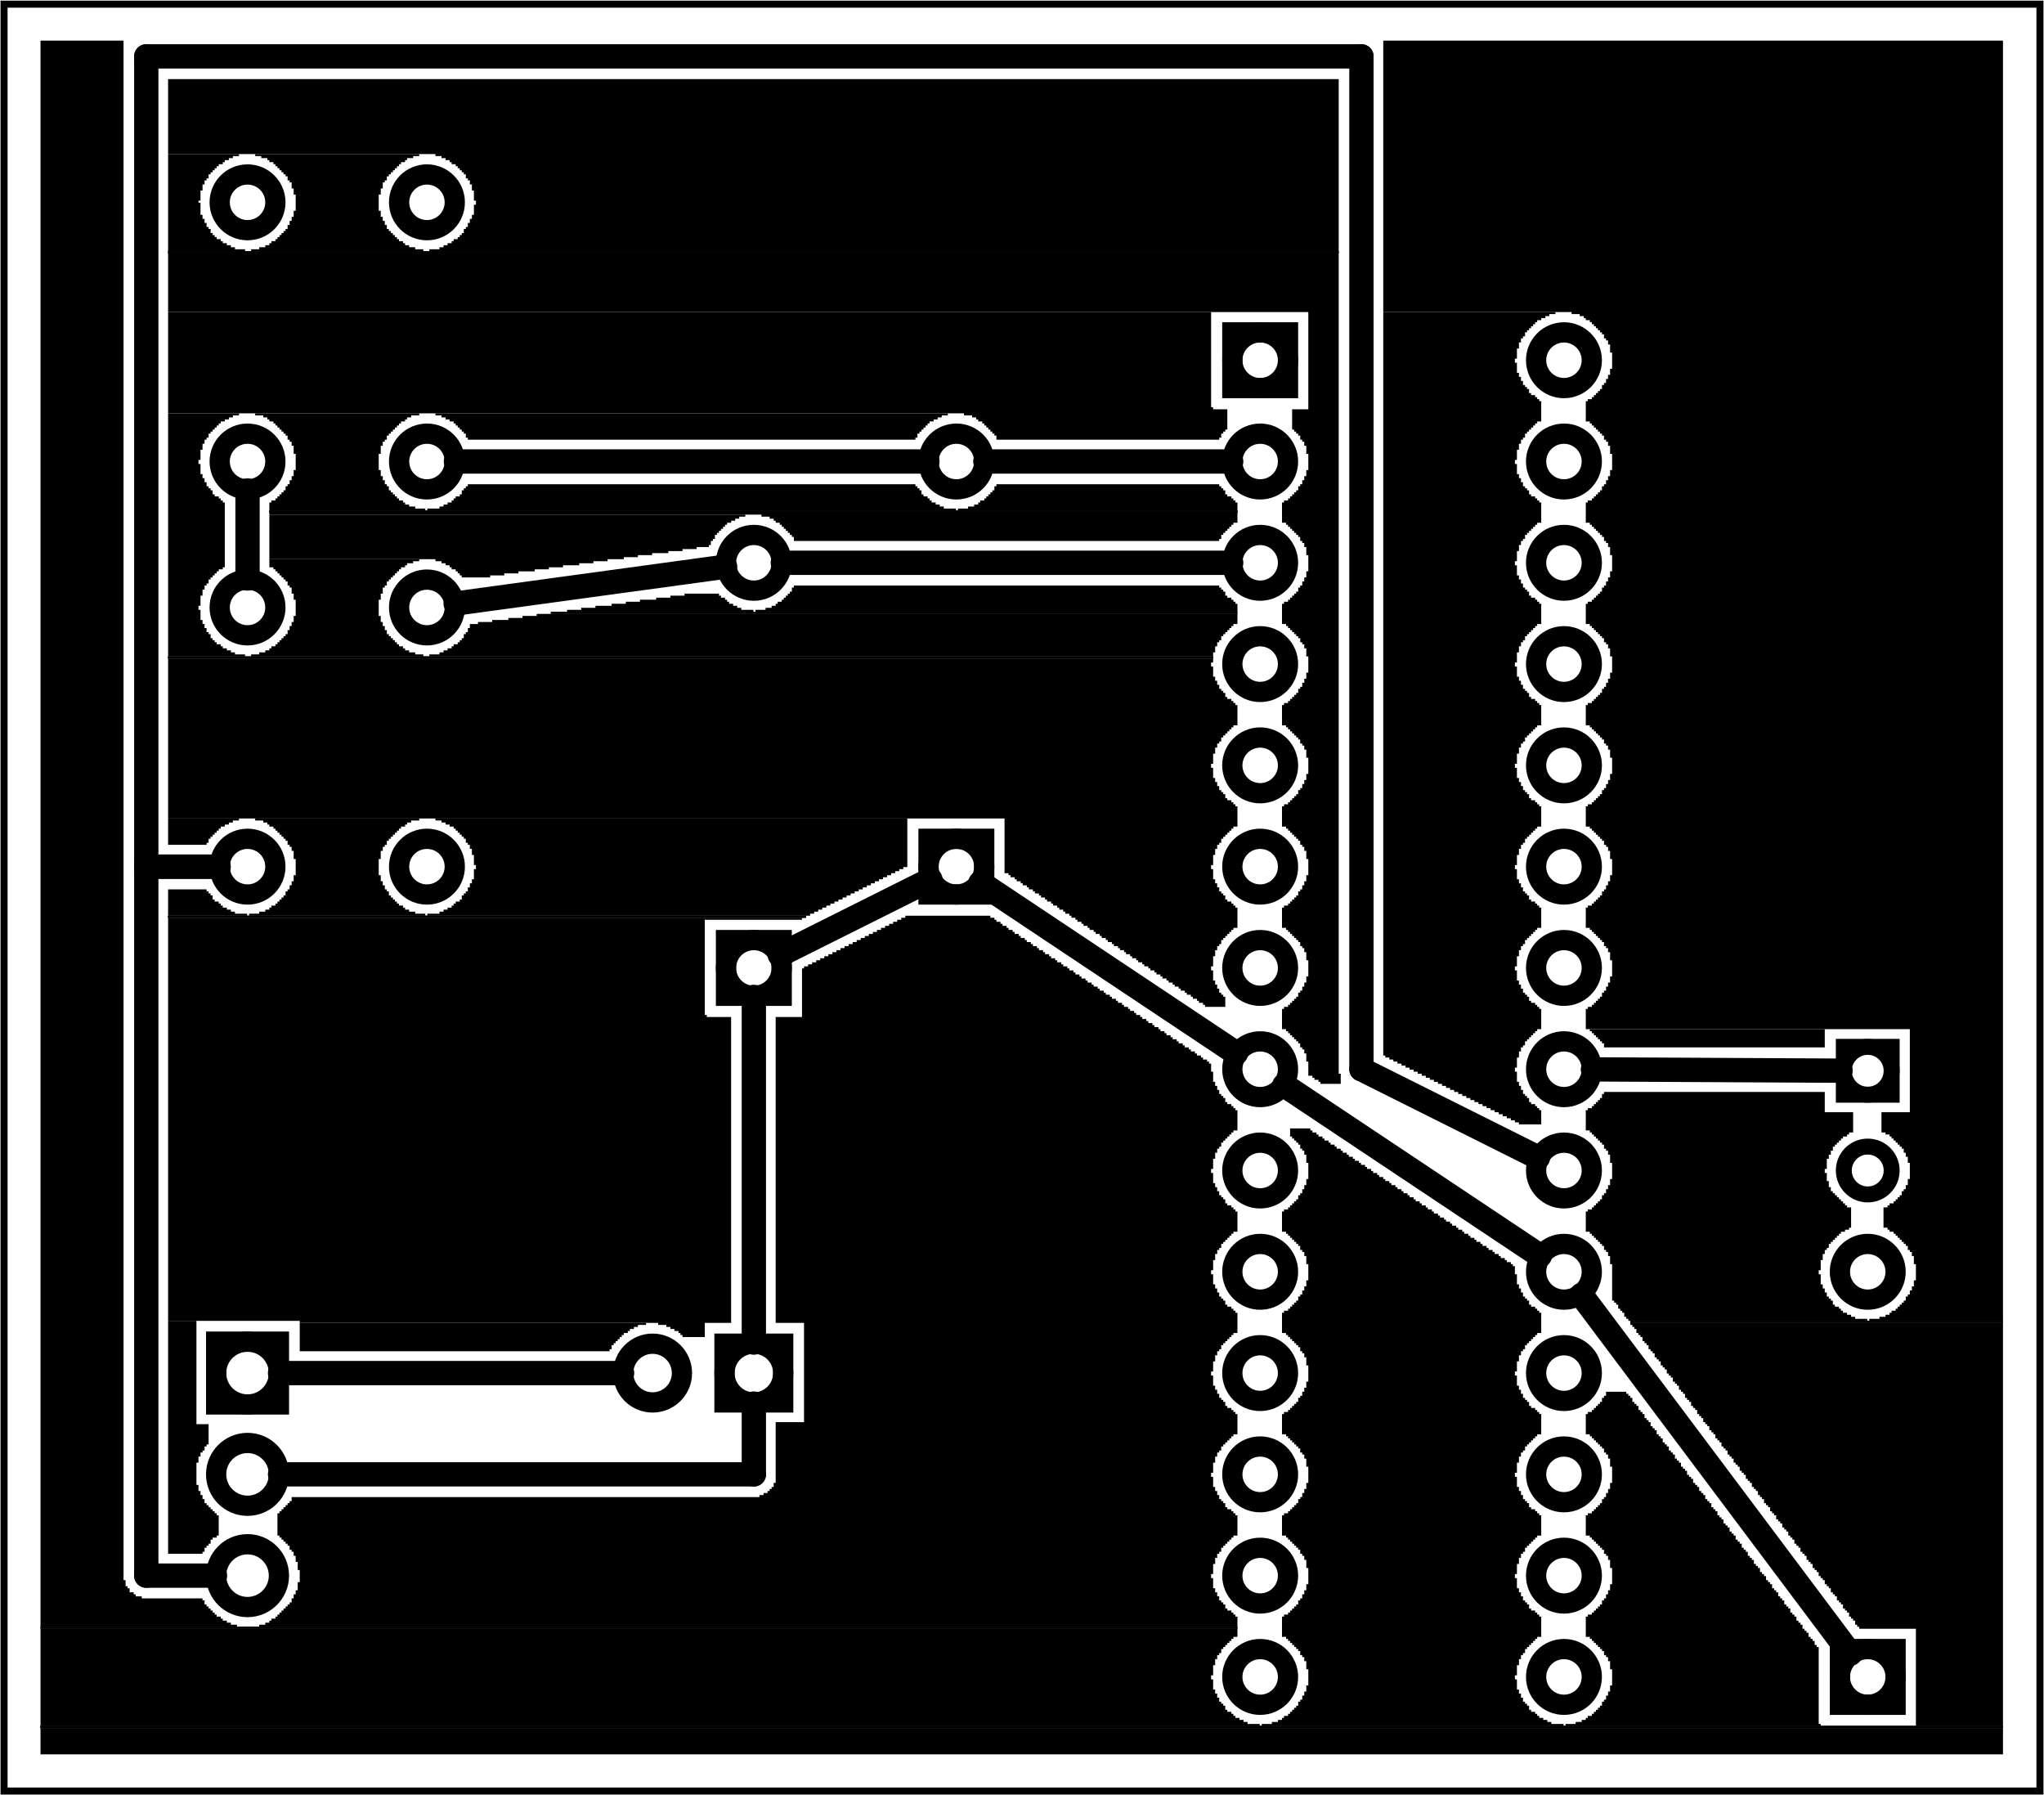 <?xml version='1.0' encoding='UTF-8' standalone='no'?>
<!-- Created with Fritzing (http://www.fritzing.org/) -->
<svg xmlns="http://www.w3.org/2000/svg" width="2.018in" x="0in" version="1.2" y="0in"  height="1.772in" viewBox="0 0 145.332 127.6" baseProfile="tiny" xmlns:svg="http://www.w3.org/2000/svg">
 <g partID="19230">
  <g id="board">
   <rect width="144.756" x="0.288" y="0.288" fill="none" height="127.024" stroke="black" fill-opacity="0.5" id="boardoutline" stroke-width="0.5"/>
  </g>
 </g>
 <g partID="55950">
  <g transform="translate(2.88,2.88)">
   <g  id="groundplane">
    <polygon fill="black" points="0,0,0,112.752,13.968,112.752,13.968,112.608,13.536,112.608,13.536,112.464,13.248,112.464,13.248,112.32,12.96,112.32,12.96,112.176,12.816,112.176,12.816,112.032,12.528,112.032,12.528,111.888,12.384,111.888,12.384,111.744,12.24,111.744,12.24,111.6,12.096,111.6,12.096,111.456,11.952,111.456,11.952,111.312,11.808,111.312,11.808,111.168,11.664,111.168,11.664,110.88,11.52,110.88,11.52,110.736,7.2,110.736,7.2,110.592,6.768,110.592,6.768,110.448,6.624,110.448,6.624,110.304,6.336,110.304,6.336,110.016,6.192,110.016,6.192,109.872,6.048,109.872,6.048,109.44,5.904,109.44,5.904,0"  stroke="none" stroke-width="0"/>
    <polygon fill="black" points="95.472,0,95.472,19.296,108.864,19.296,108.864,19.44,109.44,19.44,109.44,19.584,109.728,19.584,109.728,19.728,109.872,19.728,109.872,19.872,110.16,19.872,110.16,20.016,110.304,20.016,110.304,20.16,110.448,20.16,110.448,20.304,110.592,20.304,110.592,20.448,110.736,20.448,110.736,20.592,110.88,20.592,110.88,20.736,111.024,20.736,111.024,20.88,111.168,20.88,111.168,21.168,111.312,21.168,111.312,21.312,111.456,21.312,111.456,21.6,111.6,21.6,111.6,22.176,111.744,22.176,111.744,23.328,111.6,23.328,111.6,23.76,111.456,23.76,111.456,24.048,111.312,24.048,111.312,24.336,111.168,24.336,111.168,24.48,111.024,24.48,111.024,24.768,110.88,24.768,110.88,24.912,110.736,24.912,110.736,25.056,110.592,25.056,110.592,25.2,110.448,25.2,110.448,25.344,110.304,25.344,110.304,25.488,110.016,25.488,110.016,25.632,109.872,25.632,109.872,27.072,110.16,27.072,110.16,27.216,110.304,27.216,110.304,27.36,110.448,27.36,110.448,27.504,110.592,27.504,110.592,27.648,110.736,27.648,110.736,27.792,110.88,27.792,110.88,27.936,111.024,27.936,111.024,28.08,111.168,28.08,111.168,28.368,111.312,28.368,111.312,28.512,111.456,28.512,111.456,28.8,111.6,28.8,111.6,29.376,111.744,29.376,111.744,30.528,111.6,30.528,111.6,30.96,111.456,30.96,111.456,31.248,111.312,31.248,111.312,31.536,111.168,31.536,111.168,31.68,111.024,31.68,111.024,31.968,110.88,31.968,110.88,32.112,110.736,32.112,110.736,32.256,110.592,32.256,110.592,32.4,110.448,32.4,110.448,32.544,110.304,32.544,110.304,32.688,110.016,32.688,110.016,32.832,109.872,32.832,109.872,34.272,110.16,34.272,110.16,34.416,110.304,34.416,110.304,34.56,110.448,34.56,110.448,34.704,110.592,34.704,110.592,34.848,110.736,34.848,110.736,34.992,110.88,34.992,110.88,35.136,111.024,35.136,111.024,35.28,111.168,35.28,111.168,35.568,111.312,35.568,111.312,35.712,111.456,35.712,111.456,36,111.6,36,111.6,36.576,111.744,36.576,111.744,37.728,111.6,37.728,111.6,38.16,111.456,38.16,111.456,38.448,111.312,38.448,111.312,38.736,111.168,38.736,111.168,38.88,111.024,38.88,111.024,39.168,110.88,39.168,110.88,39.312,110.736,39.312,110.736,39.456,110.592,39.456,110.592,39.6,110.448,39.6,110.448,39.744,110.304,39.744,110.304,39.888,110.016,39.888,110.016,40.032,109.872,40.032,109.872,41.472,110.16,41.472,110.16,41.616,110.304,41.616,110.304,41.76,110.448,41.76,110.448,41.904,110.592,41.904,110.592,42.048,110.736,42.048,110.736,42.192,110.88,42.192,110.88,42.336,111.024,42.336,111.024,42.48,111.168,42.48,111.168,42.768,111.312,42.768,111.312,42.912,111.456,42.912,111.456,43.2,111.6,43.2,111.6,43.776,111.744,43.776,111.744,44.928,111.6,44.928,111.6,45.36,111.456,45.36,111.456,45.648,111.312,45.648,111.312,45.936,111.168,45.936,111.168,46.08,111.024,46.08,111.024,46.368,110.88,46.368,110.88,46.512,110.736,46.512,110.736,46.656,110.592,46.656,110.592,46.8,110.448,46.8,110.448,46.944,110.304,46.944,110.304,47.088,110.016,47.088,110.016,47.232,109.872,47.232,109.872,48.672,110.16,48.672,110.16,48.816,110.304,48.816,110.304,48.96,110.448,48.96,110.448,49.104,110.592,49.104,110.592,49.248,110.736,49.248,110.736,49.392,110.88,49.392,110.88,49.536,111.024,49.536,111.024,49.68,111.168,49.68,111.168,49.968,111.312,49.968,111.312,50.112,111.456,50.112,111.456,50.4,111.6,50.4,111.6,50.976,111.744,50.976,111.744,52.128,111.6,52.128,111.6,52.56,111.456,52.56,111.456,52.848,111.312,52.848,111.312,53.136,111.168,53.136,111.168,53.28,111.024,53.28,111.024,53.568,110.88,53.568,110.88,53.712,110.736,53.712,110.736,53.856,110.592,53.856,110.592,54,110.448,54,110.448,54.144,110.304,54.144,110.304,54.288,110.016,54.288,110.016,54.432,109.872,54.432,109.872,55.872,110.16,55.872,110.16,56.016,110.304,56.016,110.304,56.16,110.448,56.16,110.448,56.304,110.592,56.304,110.592,56.448,110.736,56.448,110.736,56.592,110.88,56.592,110.88,56.736,111.024,56.736,111.024,56.88,111.168,56.88,111.168,57.168,111.312,57.168,111.312,57.312,111.456,57.312,111.456,57.6,111.6,57.6,111.6,58.176,111.744,58.176,111.744,59.328,111.6,59.328,111.6,59.76,111.456,59.76,111.456,60.048,111.312,60.048,111.312,60.336,111.168,60.336,111.168,60.48,111.024,60.48,111.024,60.768,110.88,60.768,110.88,60.912,110.736,60.912,110.736,61.056,110.592,61.056,110.592,61.2,110.448,61.2,110.448,61.344,110.304,61.344,110.304,61.488,110.016,61.488,110.016,61.632,109.872,61.632,109.872,63.072,110.16,63.072,110.16,63.216,110.304,63.216,110.304,63.36,110.448,63.36,110.448,63.504,110.592,63.504,110.592,63.648,110.736,63.648,110.736,63.792,110.88,63.792,110.88,63.936,111.024,63.936,111.024,64.08,111.168,64.08,111.168,64.368,111.312,64.368,111.312,64.512,111.456,64.512,111.456,64.8,111.6,64.8,111.6,65.376,111.744,65.376,111.744,66.528,111.6,66.528,111.6,66.96,111.456,66.96,111.456,67.248,111.312,67.248,111.312,67.536,111.168,67.536,111.168,67.68,111.024,67.68,111.024,67.968,110.88,67.968,110.88,68.112,110.736,68.112,110.736,68.256,110.592,68.256,110.592,68.4,110.448,68.4,110.448,68.544,110.304,68.544,110.304,68.688,110.016,68.688,110.016,68.832,109.872,68.832,109.872,70.272,132.912,70.272,132.912,76.176,130.896,76.176,130.896,77.616,131.184,77.616,131.184,77.76,131.472,77.76,131.472,77.904,131.616,77.904,131.616,78.048,131.76,78.048,131.76,78.192,131.904,78.192,131.904,78.336,132.048,78.336,132.048,78.48,132.192,78.48,132.192,78.624,132.336,78.624,132.336,78.768,132.48,78.768,132.48,79.056,132.624,79.056,132.624,79.344,132.768,79.344,132.768,79.776,132.912,79.776,132.912,80.928,132.768,80.928,132.768,81.36,132.624,81.36,132.624,81.648,132.48,81.648,132.48,81.792,132.336,81.792,132.336,82.08,132.192,82.08,132.192,82.224,132.048,82.224,132.048,82.368,131.904,82.368,131.904,82.512,131.76,82.512,131.76,82.656,131.472,82.656,131.472,82.8,131.328,82.8,131.328,82.944,131.04,82.944,131.04,84.384,131.328,84.384,131.328,84.528,131.472,84.528,131.472,84.672,131.76,84.672,131.76,84.816,131.904,84.816,131.904,84.96,132.048,84.96,132.048,85.104,132.192,85.104,132.192,85.248,132.336,85.248,132.336,85.392,132.48,85.392,132.48,85.536,132.624,85.536,132.624,85.68,132.768,85.68,132.768,85.968,132.912,85.968,132.912,86.112,133.056,86.112,133.056,86.4,133.2,86.4,133.2,86.976,133.344,86.976,133.344,88.128,133.2,88.128,133.2,88.56,133.056,88.56,133.056,88.848,132.912,88.848,132.912,89.136,132.768,89.136,132.768,89.28,132.624,89.28,132.624,89.568,132.48,89.568,132.48,89.712,132.336,89.712,132.336,89.856,132.192,89.856,132.192,90,132.048,90,132.048,90.144,131.904,90.144,131.904,90.288,131.616,90.288,131.616,90.432,131.472,90.432,131.472,90.576,131.184,90.576,131.184,90.72,130.752,90.72,130.752,90.864,130.032,90.864,130.032,91.008,139.536,91.008,139.536,0"  stroke="none" stroke-width="0"/>
    <polygon fill="black" points="95.472,19.296,95.472,72.144,95.616,72.144,95.616,72.288,95.904,72.288,95.904,72.432,96.192,72.432,96.192,72.576,96.48,72.576,96.48,72.72,96.768,72.72,96.768,72.864,97.056,72.864,97.056,73.008,97.344,73.008,97.344,73.152,97.632,73.152,97.632,73.296,97.92,73.296,97.92,73.44,98.208,73.44,98.208,73.584,98.496,73.584,98.496,73.728,98.784,73.728,98.784,73.872,99.072,73.872,99.072,74.016,99.36,74.016,99.36,74.16,99.648,74.16,99.648,74.304,99.936,74.304,99.936,74.448,100.224,74.448,100.224,74.592,100.512,74.592,100.512,74.736,100.8,74.736,100.8,74.88,101.088,74.88,101.088,75.024,101.376,75.024,101.376,75.168,101.664,75.168,101.664,75.312,101.952,75.312,101.952,75.456,102.24,75.456,102.24,75.6,102.528,75.6,102.528,75.744,102.816,75.744,102.816,75.888,103.104,75.888,103.104,76.032,103.392,76.032,103.392,76.176,103.68,76.176,103.68,76.32,103.968,76.32,103.968,76.464,104.256,76.464,104.256,76.608,104.544,76.608,104.544,76.752,104.832,76.752,104.832,76.896,105.12,76.896,105.12,77.04,106.704,77.04,106.704,76.032,106.56,76.032,106.56,75.888,106.416,75.888,106.416,75.744,106.272,75.744,106.272,75.6,105.984,75.6,105.984,75.456,105.84,75.456,105.84,75.168,105.696,75.168,105.696,75.024,105.552,75.024,105.552,74.88,105.408,74.88,105.408,74.592,105.264,74.592,105.264,74.304,105.12,74.304,105.12,74.016,104.976,74.016,104.976,73.296,104.832,73.296,104.832,73.008,104.976,73.008,104.976,72.288,105.12,72.288,105.12,71.856,105.264,71.856,105.264,71.568,105.408,71.568,105.408,71.424,105.552,71.424,105.552,71.136,105.696,71.136,105.696,70.992,105.84,70.992,105.84,70.848,105.984,70.848,105.984,70.704,106.128,70.704,106.128,70.56,106.272,70.56,106.272,70.416,106.416,70.416,106.416,70.272,106.704,70.272,106.704,68.832,106.56,68.832,106.56,68.688,106.416,68.688,106.416,68.544,106.272,68.544,106.272,68.4,105.984,68.4,105.984,68.256,105.84,68.256,105.84,67.968,105.696,67.968,105.696,67.824,105.552,67.824,105.552,67.68,105.408,67.68,105.408,67.392,105.264,67.392,105.264,67.104,105.12,67.104,105.12,66.816,104.976,66.816,104.976,66.096,104.832,66.096,104.832,65.808,104.976,65.808,104.976,65.088,105.12,65.088,105.12,64.656,105.264,64.656,105.264,64.368,105.408,64.368,105.408,64.224,105.552,64.224,105.552,63.936,105.696,63.936,105.696,63.792,105.84,63.792,105.84,63.648,105.984,63.648,105.984,63.504,106.128,63.504,106.128,63.36,106.272,63.36,106.272,63.216,106.416,63.216,106.416,63.072,106.704,63.072,106.704,61.632,106.56,61.632,106.56,61.488,106.416,61.488,106.416,61.344,106.272,61.344,106.272,61.2,105.984,61.2,105.984,61.056,105.84,61.056,105.84,60.768,105.696,60.768,105.696,60.624,105.552,60.624,105.552,60.48,105.408,60.48,105.408,60.192,105.264,60.192,105.264,59.904,105.12,59.904,105.12,59.616,104.976,59.616,104.976,58.896,104.832,58.896,104.832,58.608,104.976,58.608,104.976,57.888,105.12,57.888,105.12,57.456,105.264,57.456,105.264,57.168,105.408,57.168,105.408,57.024,105.552,57.024,105.552,56.736,105.696,56.736,105.696,56.592,105.84,56.592,105.84,56.448,105.984,56.448,105.984,56.304,106.128,56.304,106.128,56.16,106.272,56.16,106.272,56.016,106.416,56.016,106.416,55.872,106.704,55.872,106.704,54.432,106.56,54.432,106.56,54.288,106.416,54.288,106.416,54.144,106.272,54.144,106.272,54,105.984,54,105.984,53.856,105.84,53.856,105.84,53.568,105.696,53.568,105.696,53.424,105.552,53.424,105.552,53.28,105.408,53.28,105.408,52.992,105.264,52.992,105.264,52.704,105.12,52.704,105.12,52.416,104.976,52.416,104.976,51.696,104.832,51.696,104.832,51.408,104.976,51.408,104.976,50.688,105.12,50.688,105.12,50.256,105.264,50.256,105.264,49.968,105.408,49.968,105.408,49.824,105.552,49.824,105.552,49.536,105.696,49.536,105.696,49.392,105.84,49.392,105.84,49.248,105.984,49.248,105.984,49.104,106.128,49.104,106.128,48.96,106.272,48.96,106.272,48.816,106.416,48.816,106.416,48.672,106.704,48.672,106.704,47.232,106.56,47.232,106.56,47.088,106.416,47.088,106.416,46.944,106.272,46.944,106.272,46.8,105.984,46.8,105.984,46.656,105.84,46.656,105.84,46.368,105.696,46.368,105.696,46.224,105.552,46.224,105.552,46.08,105.408,46.08,105.408,45.792,105.264,45.792,105.264,45.504,105.12,45.504,105.12,45.216,104.976,45.216,104.976,44.496,104.832,44.496,104.832,44.208,104.976,44.208,104.976,43.488,105.12,43.488,105.12,43.056,105.264,43.056,105.264,42.768,105.408,42.768,105.408,42.624,105.552,42.624,105.552,42.336,105.696,42.336,105.696,42.192,105.84,42.192,105.84,42.048,105.984,42.048,105.984,41.904,106.128,41.904,106.128,41.76,106.272,41.76,106.272,41.616,106.416,41.616,106.416,41.472,106.704,41.472,106.704,40.032,106.56,40.032,106.56,39.888,106.416,39.888,106.416,39.744,106.272,39.744,106.272,39.6,105.984,39.6,105.984,39.456,105.84,39.456,105.84,39.168,105.696,39.168,105.696,39.024,105.552,39.024,105.552,38.88,105.408,38.88,105.408,38.592,105.264,38.592,105.264,38.304,105.12,38.304,105.12,38.016,104.976,38.016,104.976,37.296,104.832,37.296,104.832,37.008,104.976,37.008,104.976,36.288,105.12,36.288,105.12,35.856,105.264,35.856,105.264,35.568,105.408,35.568,105.408,35.424,105.552,35.424,105.552,35.136,105.696,35.136,105.696,34.992,105.84,34.992,105.84,34.848,105.984,34.848,105.984,34.704,106.128,34.704,106.128,34.56,106.272,34.56,106.272,34.416,106.416,34.416,106.416,34.272,106.704,34.272,106.704,32.832,106.56,32.832,106.56,32.688,106.416,32.688,106.416,32.544,106.272,32.544,106.272,32.4,105.984,32.4,105.984,32.256,105.84,32.256,105.84,31.968,105.696,31.968,105.696,31.824,105.552,31.824,105.552,31.68,105.408,31.68,105.408,31.392,105.264,31.392,105.264,31.104,105.12,31.104,105.12,30.816,104.976,30.816,104.976,30.096,104.832,30.096,104.832,29.808,104.976,29.808,104.976,29.088,105.12,29.088,105.12,28.656,105.264,28.656,105.264,28.368,105.408,28.368,105.408,28.224,105.552,28.224,105.552,27.936,105.696,27.936,105.696,27.792,105.84,27.792,105.84,27.648,105.984,27.648,105.984,27.504,106.128,27.504,106.128,27.36,106.272,27.36,106.272,27.216,106.416,27.216,106.416,27.072,106.704,27.072,106.704,25.632,106.56,25.632,106.56,25.488,106.416,25.488,106.416,25.344,106.272,25.344,106.272,25.2,105.984,25.2,105.984,25.056,105.84,25.056,105.84,24.768,105.696,24.768,105.696,24.624,105.552,24.624,105.552,24.48,105.408,24.48,105.408,24.192,105.264,24.192,105.264,23.904,105.12,23.904,105.12,23.616,104.976,23.616,104.976,22.896,104.832,22.896,104.832,22.608,104.976,22.608,104.976,21.888,105.12,21.888,105.12,21.456,105.264,21.456,105.264,21.168,105.408,21.168,105.408,21.024,105.552,21.024,105.552,20.736,105.696,20.736,105.696,20.592,105.84,20.592,105.84,20.448,105.984,20.448,105.984,20.304,106.128,20.304,106.128,20.16,106.272,20.16,106.272,20.016,106.416,20.016,106.416,19.872,106.704,19.872,106.704,19.728,106.992,19.728,106.992,19.584,107.28,19.584,107.28,19.44,107.712,19.44,107.712,19.296"  stroke="none" stroke-width="0"/>
    <polygon fill="black" points="61.488,62.208,61.488,62.352,61.2,62.352,61.2,62.496,60.912,62.496,60.912,62.64,60.624,62.64,60.624,62.784,60.336,62.784,60.336,62.928,60.048,62.928,60.048,63.072,59.76,63.072,59.76,63.216,59.472,63.216,59.472,63.36,59.184,63.36,59.184,63.504,58.896,63.504,58.896,63.648,58.608,63.648,58.608,63.792,58.32,63.792,58.32,63.936,58.032,63.936,58.032,64.08,57.744,64.08,57.744,64.224,57.456,64.224,57.456,64.368,57.168,64.368,57.168,64.512,56.88,64.512,56.88,64.656,56.592,64.656,56.592,64.8,56.304,64.8,56.304,64.944,56.016,64.944,56.016,65.088,55.728,65.088,55.728,65.232,55.44,65.232,55.44,65.376,55.152,65.376,55.152,65.52,54.864,65.52,54.864,65.664,54.576,65.664,54.576,65.808,54.288,65.808,54.288,65.952,54.144,65.952,54.144,69.408,52.272,69.408,52.272,91.152,54.288,91.152,54.288,98.208,52.272,98.208,52.272,102.528,52.128,102.528,52.128,102.816,51.984,102.816,51.984,102.96,51.84,102.96,51.84,103.104,51.696,103.104,51.696,103.248,51.408,103.248,51.408,103.392,51.12,103.392,51.12,103.536,17.856,103.536,17.856,103.824,17.712,103.824,17.712,103.968,17.568,103.968,17.568,104.112,17.424,104.112,17.424,104.256,17.28,104.256,17.28,104.4,17.136,104.4,17.136,104.544,16.992,104.544,16.992,104.688,16.848,104.688,16.848,106.272,16.992,106.272,16.992,106.416,17.136,106.416,17.136,106.56,17.28,106.56,17.28,106.704,17.424,106.704,17.424,106.848,17.568,106.848,17.568,106.992,17.712,106.992,17.712,107.28,17.856,107.28,17.856,107.424,18,107.424,18,107.712,18.144,107.712,18.144,108.144,18.288,108.144,18.288,108.72,18.432,108.72,18.432,109.584,18.288,109.584,18.288,110.16,18.144,110.16,18.144,110.448,18,110.448,18,110.736,17.856,110.736,17.856,111.024,17.712,111.024,17.712,111.168,17.568,111.168,17.568,111.312,17.424,111.312,17.424,111.456,17.28,111.456,17.28,111.6,17.136,111.6,17.136,111.744,16.992,111.744,16.992,111.888,16.848,111.888,16.848,112.032,16.704,112.032,16.704,112.176,16.416,112.176,16.416,112.32,16.272,112.32,16.272,112.464,15.984,112.464,15.984,112.608,15.552,112.608,15.552,112.752,85.104,112.752,85.104,112.032,84.96,112.032,84.96,111.888,84.816,111.888,84.816,111.744,84.672,111.744,84.672,111.6,84.384,111.6,84.384,111.456,84.24,111.456,84.24,111.168,84.096,111.168,84.096,111.024,83.952,111.024,83.952,110.88,83.808,110.88,83.808,110.592,83.664,110.592,83.664,110.304,83.52,110.304,83.52,110.016,83.376,110.016,83.376,109.296,83.232,109.296,83.232,109.008,83.376,109.008,83.376,108.288,83.52,108.288,83.52,107.856,83.664,107.856,83.664,107.568,83.808,107.568,83.808,107.424,83.952,107.424,83.952,107.136,84.096,107.136,84.096,106.992,84.24,106.992,84.24,106.848,84.384,106.848,84.384,106.704,84.528,106.704,84.528,106.56,84.672,106.56,84.672,106.416,84.816,106.416,84.816,106.272,85.104,106.272,85.104,104.832,84.96,104.832,84.96,104.688,84.816,104.688,84.816,104.544,84.672,104.544,84.672,104.4,84.384,104.4,84.384,104.256,84.24,104.256,84.24,103.968,84.096,103.968,84.096,103.824,83.952,103.824,83.952,103.68,83.808,103.68,83.808,103.392,83.664,103.392,83.664,103.104,83.52,103.104,83.52,102.816,83.376,102.816,83.376,102.096,83.232,102.096,83.232,101.808,83.376,101.808,83.376,101.088,83.52,101.088,83.52,100.656,83.664,100.656,83.664,100.368,83.808,100.368,83.808,100.224,83.952,100.224,83.952,99.936,84.096,99.936,84.096,99.792,84.24,99.792,84.24,99.648,84.384,99.648,84.384,99.504,84.528,99.504,84.528,99.36,84.672,99.36,84.672,99.216,84.816,99.216,84.816,99.072,85.104,99.072,85.104,97.632,84.96,97.632,84.96,97.488,84.816,97.488,84.816,97.344,84.672,97.344,84.672,97.2,84.384,97.2,84.384,97.056,84.24,97.056,84.24,96.768,84.096,96.768,84.096,96.624,83.952,96.624,83.952,96.48,83.808,96.48,83.808,96.192,83.664,96.192,83.664,95.904,83.52,95.904,83.52,95.616,83.376,95.616,83.376,94.896,83.232,94.896,83.232,94.608,83.376,94.608,83.376,93.888,83.52,93.888,83.52,93.456,83.664,93.456,83.664,93.168,83.808,93.168,83.808,93.024,83.952,93.024,83.952,92.736,84.096,92.736,84.096,92.592,84.24,92.592,84.24,92.448,84.384,92.448,84.384,92.304,84.528,92.304,84.528,92.16,84.672,92.16,84.672,92.016,84.816,92.016,84.816,91.872,85.104,91.872,85.104,90.432,84.96,90.432,84.96,90.288,84.816,90.288,84.816,90.144,84.672,90.144,84.672,90,84.384,90,84.384,89.856,84.24,89.856,84.24,89.568,84.096,89.568,84.096,89.424,83.952,89.424,83.952,89.28,83.808,89.28,83.808,88.992,83.664,88.992,83.664,88.704,83.52,88.704,83.52,88.416,83.376,88.416,83.376,87.696,83.232,87.696,83.232,87.408,83.376,87.408,83.376,86.688,83.52,86.688,83.52,86.256,83.664,86.256,83.664,85.968,83.808,85.968,83.808,85.824,83.952,85.824,83.952,85.536,84.096,85.536,84.096,85.392,84.24,85.392,84.24,85.248,84.384,85.248,84.384,85.104,84.528,85.104,84.528,84.96,84.672,84.96,84.672,84.816,84.816,84.816,84.816,84.672,85.104,84.672,85.104,83.232,84.96,83.232,84.96,83.088,84.816,83.088,84.816,82.944,84.672,82.944,84.672,82.8,84.384,82.8,84.384,82.656,84.24,82.656,84.24,82.368,84.096,82.368,84.096,82.224,83.952,82.224,83.952,82.08,83.808,82.08,83.808,81.792,83.664,81.792,83.664,81.504,83.52,81.504,83.52,81.216,83.376,81.216,83.376,80.496,83.232,80.496,83.232,80.208,83.376,80.208,83.376,79.488,83.52,79.488,83.52,79.056,83.664,79.056,83.664,78.768,83.808,78.768,83.808,78.624,83.952,78.624,83.952,78.336,84.096,78.336,84.096,78.192,84.24,78.192,84.24,78.048,84.384,78.048,84.384,77.904,84.528,77.904,84.528,77.76,84.672,77.76,84.672,77.616,84.816,77.616,84.816,77.472,85.104,77.472,85.104,76.032,84.96,76.032,84.96,75.888,84.816,75.888,84.816,75.744,84.672,75.744,84.672,75.6,84.384,75.6,84.384,75.456,84.24,75.456,84.24,75.168,84.096,75.168,84.096,75.024,83.952,75.024,83.952,74.88,83.808,74.88,83.808,74.592,83.664,74.592,83.664,74.304,83.52,74.304,83.52,74.016,83.376,74.016,83.376,73.296,83.232,73.296,83.232,72.72,83.088,72.72,83.088,72.576,82.944,72.576,82.944,72.432,82.656,72.432,82.656,72.288,82.512,72.288,82.512,72.144,82.224,72.144,82.224,72,82.08,72,82.08,71.856,81.792,71.856,81.792,71.712,81.648,71.712,81.648,71.568,81.36,71.568,81.36,71.424,81.216,71.424,81.216,71.28,80.928,71.28,80.928,71.136,80.784,71.136,80.784,70.992,80.496,70.992,80.496,70.848,80.352,70.848,80.352,70.704,80.064,70.704,80.064,70.56,79.92,70.56,79.92,70.416,79.632,70.416,79.632,70.272,79.488,70.272,79.488,70.128,79.2,70.128,79.2,69.984,79.056,69.984,79.056,69.84,78.768,69.84,78.768,69.696,78.624,69.696,78.624,69.552,78.336,69.552,78.336,69.408,78.192,69.408,78.192,69.264,77.904,69.264,77.904,69.12,77.76,69.12,77.76,68.976,77.472,68.976,77.472,68.832,77.328,68.832,77.328,68.688,77.04,68.688,77.04,68.544,76.896,68.544,76.896,68.4,76.608,68.4,76.608,68.256,76.464,68.256,76.464,68.112,76.176,68.112,76.176,67.968,76.032,67.968,76.032,67.824,75.744,67.824,75.744,67.68,75.6,67.68,75.6,67.536,75.312,67.536,75.312,67.392,75.168,67.392,75.168,67.248,74.88,67.248,74.88,67.104,74.736,67.104,74.736,66.96,74.448,66.96,74.448,66.816,74.304,66.816,74.304,66.672,74.016,66.672,74.016,66.528,73.872,66.528,73.872,66.384,73.584,66.384,73.584,66.24,73.44,66.24,73.44,66.096,73.152,66.096,73.152,65.952,73.008,65.952,73.008,65.808,72.72,65.808,72.72,65.664,72.576,65.664,72.576,65.52,72.288,65.52,72.288,65.376,72.144,65.376,72.144,65.232,71.856,65.232,71.856,65.088,71.712,65.088,71.712,64.944,71.424,64.944,71.424,64.8,71.28,64.8,71.28,64.656,70.992,64.656,70.992,64.512,70.848,64.512,70.848,64.368,70.56,64.368,70.56,64.224,70.416,64.224,70.416,64.08,70.128,64.08,70.128,63.936,69.984,63.936,69.984,63.792,69.696,63.792,69.696,63.648,69.552,63.648,69.552,63.504,69.264,63.504,69.264,63.36,69.12,63.36,69.12,63.216,68.832,63.216,68.832,63.072,68.688,63.072,68.688,62.928,68.4,62.928,68.4,62.784,68.256,62.784,68.256,62.64,67.968,62.64,67.968,62.496,67.824,62.496,67.824,62.352,67.536,62.352,67.536,62.208"  stroke="none" stroke-width="0"/>
    <polygon fill="black" points="110.16,70.272,110.16,70.416,110.304,70.416,110.304,70.56,110.448,70.56,110.448,70.704,110.592,70.704,110.592,70.848,110.736,70.848,110.736,70.992,110.88,70.992,110.88,71.136,111.024,71.136,111.024,71.28,111.168,71.28,111.168,71.568,126.864,71.568,126.864,70.272"  stroke="none" stroke-width="0"/>
    <polygon fill="black" points="111.168,74.736,111.168,74.88,111.024,74.88,111.024,75.168,110.88,75.168,110.88,75.312,110.736,75.312,110.736,75.456,110.592,75.456,110.592,75.6,110.448,75.6,110.448,75.744,110.304,75.744,110.304,75.888,110.016,75.888,110.016,76.032,109.872,76.032,109.872,77.472,110.16,77.472,110.16,77.616,110.304,77.616,110.304,77.76,110.448,77.76,110.448,77.904,110.592,77.904,110.592,78.048,110.736,78.048,110.736,78.192,110.88,78.192,110.88,78.336,111.024,78.336,111.024,78.48,111.168,78.48,111.168,78.768,111.312,78.768,111.312,78.912,111.456,78.912,111.456,79.2,111.6,79.2,111.6,79.776,111.744,79.776,111.744,80.928,111.6,80.928,111.6,81.36,111.456,81.36,111.456,81.648,111.312,81.648,111.312,81.936,111.168,81.936,111.168,82.08,111.024,82.08,111.024,82.368,110.88,82.368,110.88,82.512,110.736,82.512,110.736,82.656,110.592,82.656,110.592,82.8,110.448,82.8,110.448,82.944,110.304,82.944,110.304,83.088,110.016,83.088,110.016,83.232,109.872,83.232,109.872,84.672,110.16,84.672,110.16,84.816,110.304,84.816,110.304,84.96,110.448,84.96,110.448,85.104,110.592,85.104,110.592,85.248,110.736,85.248,110.736,85.392,110.88,85.392,110.88,85.536,111.024,85.536,111.024,85.68,111.168,85.68,111.168,85.968,111.312,85.968,111.312,86.112,111.456,86.112,111.456,86.4,111.6,86.4,111.6,86.976,111.744,86.976,111.744,89.568,111.888,89.568,111.888,89.712,112.032,89.712,112.032,89.856,112.176,89.856,112.176,90.144,112.32,90.144,112.32,90.288,112.464,90.288,112.464,90.432,112.608,90.432,112.608,90.72,112.752,90.72,112.752,90.864,112.896,90.864,112.896,91.008,129.888,91.008,129.888,90.864,129.024,90.864,129.024,90.72,128.736,90.72,128.736,90.576,128.448,90.576,128.448,90.432,128.16,90.432,128.16,90.288,128.016,90.288,128.016,90.144,127.872,90.144,127.872,90,127.584,90,127.584,89.856,127.44,89.856,127.44,89.568,127.296,89.568,127.296,89.424,127.152,89.424,127.152,89.28,127.008,89.28,127.008,88.992,126.864,88.992,126.864,88.704,126.72,88.704,126.72,88.416,126.576,88.416,126.576,87.696,126.432,87.696,126.432,87.408,126.576,87.408,126.576,86.688,126.72,86.688,126.72,86.256,126.864,86.256,126.864,85.968,127.008,85.968,127.008,85.824,127.152,85.824,127.152,85.536,127.296,85.536,127.296,85.392,127.44,85.392,127.44,85.248,127.584,85.248,127.584,85.104,127.728,85.104,127.728,84.96,127.872,84.96,127.872,84.816,128.016,84.816,128.016,84.672,128.304,84.672,128.304,84.528,128.592,84.528,128.592,84.384,128.736,84.384,128.736,82.944,128.448,82.944,128.448,82.8,128.304,82.8,128.304,82.656,128.16,82.656,128.16,82.512,128.016,82.512,128.016,82.368,127.872,82.368,127.872,82.224,127.728,82.224,127.728,82.08,127.584,82.08,127.584,81.936,127.44,81.936,127.44,81.792,127.296,81.792,127.296,81.504,127.152,81.504,127.152,81.072,127.008,81.072,127.008,80.496,126.864,80.496,126.864,80.208,127.008,80.208,127.008,79.488,127.152,79.488,127.152,79.2,127.296,79.2,127.296,78.912,127.44,78.912,127.44,78.624,127.584,78.624,127.584,78.48,127.728,78.48,127.728,78.336,127.872,78.336,127.872,78.192,128.016,78.192,128.016,78.048,128.16,78.048,128.16,77.904,128.448,77.904,128.448,77.76,128.592,77.76,128.592,77.616,128.88,77.616,128.88,76.176,126.864,76.176,126.864,74.736"  stroke="none" stroke-width="0"/>
    <polygon fill="black" points="88.848,77.328,88.848,77.904,88.992,77.904,88.992,78.048,89.136,78.048,89.136,78.192,89.28,78.192,89.28,78.336,89.424,78.336,89.424,78.48,89.568,78.48,89.568,78.768,89.712,78.768,89.712,78.912,89.856,78.912,89.856,79.2,90,79.2,90,79.776,90.144,79.776,90.144,80.928,90,80.928,90,81.36,89.856,81.36,89.856,81.648,89.712,81.648,89.712,81.936,89.568,81.936,89.568,82.08,89.424,82.08,89.424,82.368,89.28,82.368,89.28,82.512,89.136,82.512,89.136,82.656,88.992,82.656,88.992,82.8,88.848,82.8,88.848,82.944,88.704,82.944,88.704,83.088,88.416,83.088,88.416,83.232,88.272,83.232,88.272,84.672,88.56,84.672,88.56,84.816,88.704,84.816,88.704,84.96,88.848,84.96,88.848,85.104,88.992,85.104,88.992,85.248,89.136,85.248,89.136,85.392,89.28,85.392,89.28,85.536,89.424,85.536,89.424,85.68,89.568,85.68,89.568,85.968,89.712,85.968,89.712,86.112,89.856,86.112,89.856,86.4,90,86.4,90,86.976,90.144,86.976,90.144,88.128,90,88.128,90,88.56,89.856,88.56,89.856,88.848,89.712,88.848,89.712,89.136,89.568,89.136,89.568,89.28,89.424,89.28,89.424,89.568,89.28,89.568,89.28,89.712,89.136,89.712,89.136,89.856,88.992,89.856,88.992,90,88.848,90,88.848,90.144,88.704,90.144,88.704,90.288,88.416,90.288,88.416,90.432,88.272,90.432,88.272,91.872,88.56,91.872,88.56,92.016,88.704,92.016,88.704,92.16,88.848,92.16,88.848,92.304,88.992,92.304,88.992,92.448,89.136,92.448,89.136,92.592,89.28,92.592,89.28,92.736,89.424,92.736,89.424,92.88,89.568,92.88,89.568,93.168,89.712,93.168,89.712,93.312,89.856,93.312,89.856,93.6,90,93.6,90,94.176,90.144,94.176,90.144,95.328,90,95.328,90,95.76,89.856,95.76,89.856,96.048,89.712,96.048,89.712,96.336,89.568,96.336,89.568,96.48,89.424,96.48,89.424,96.768,89.28,96.768,89.28,96.912,89.136,96.912,89.136,97.056,88.992,97.056,88.992,97.2,88.848,97.2,88.848,97.344,88.704,97.344,88.704,97.488,88.416,97.488,88.416,97.632,88.272,97.632,88.272,99.072,88.56,99.072,88.56,99.216,88.704,99.216,88.704,99.36,88.848,99.36,88.848,99.504,88.992,99.504,88.992,99.648,89.136,99.648,89.136,99.792,89.28,99.792,89.28,99.936,89.424,99.936,89.424,100.08,89.568,100.08,89.568,100.368,89.712,100.368,89.712,100.512,89.856,100.512,89.856,100.8,90,100.8,90,101.376,90.144,101.376,90.144,102.528,90,102.528,90,102.96,89.856,102.96,89.856,103.248,89.712,103.248,89.712,103.536,89.568,103.536,89.568,103.68,89.424,103.68,89.424,103.968,89.28,103.968,89.28,104.112,89.136,104.112,89.136,104.256,88.992,104.256,88.992,104.4,88.848,104.4,88.848,104.544,88.704,104.544,88.704,104.688,88.416,104.688,88.416,104.832,88.272,104.832,88.272,106.272,88.56,106.272,88.56,106.416,88.704,106.416,88.704,106.56,88.848,106.56,88.848,106.704,88.992,106.704,88.992,106.848,89.136,106.848,89.136,106.992,89.28,106.992,89.28,107.136,89.424,107.136,89.424,107.28,89.568,107.28,89.568,107.568,89.712,107.568,89.712,107.712,89.856,107.712,89.856,108,90,108,90,108.576,90.144,108.576,90.144,109.728,90,109.728,90,110.16,89.856,110.16,89.856,110.448,89.712,110.448,89.712,110.736,89.568,110.736,89.568,110.88,89.424,110.88,89.424,111.168,89.28,111.168,89.28,111.312,89.136,111.312,89.136,111.456,88.992,111.456,88.992,111.6,88.848,111.6,88.848,111.744,88.704,111.744,88.704,111.888,88.416,111.888,88.416,112.032,88.272,112.032,88.272,113.472,88.56,113.472,88.56,113.616,88.704,113.616,88.704,113.76,88.848,113.76,88.848,113.904,88.992,113.904,88.992,114.048,89.136,114.048,89.136,114.192,89.28,114.192,89.28,114.336,89.424,114.336,89.424,114.48,89.568,114.48,89.568,114.768,89.712,114.768,89.712,114.912,89.856,114.912,89.856,115.2,90,115.2,90,115.776,90.144,115.776,90.144,116.928,90,116.928,90,117.36,89.856,117.36,89.856,117.648,89.712,117.648,89.712,117.936,89.568,117.936,89.568,118.08,89.424,118.08,89.424,118.368,89.28,118.368,89.28,118.512,89.136,118.512,89.136,118.656,88.992,118.656,88.992,118.8,88.848,118.8,88.848,118.944,88.704,118.944,88.704,119.088,88.416,119.088,88.416,119.232,88.272,119.232,88.272,119.376,87.984,119.376,87.984,119.52,87.552,119.52,87.552,119.664,86.832,119.664,86.832,119.808,108.288,119.808,108.288,119.664,107.424,119.664,107.424,119.52,107.136,119.52,107.136,119.376,106.848,119.376,106.848,119.232,106.56,119.232,106.56,119.088,106.416,119.088,106.416,118.944,106.272,118.944,106.272,118.8,105.984,118.8,105.984,118.656,105.84,118.656,105.84,118.368,105.696,118.368,105.696,118.224,105.552,118.224,105.552,118.08,105.408,118.08,105.408,117.792,105.264,117.792,105.264,117.504,105.12,117.504,105.12,117.216,104.976,117.216,104.976,116.496,104.832,116.496,104.832,116.208,104.976,116.208,104.976,115.488,105.12,115.488,105.12,115.056,105.264,115.056,105.264,114.768,105.408,114.768,105.408,114.624,105.552,114.624,105.552,114.336,105.696,114.336,105.696,114.192,105.84,114.192,105.84,114.048,105.984,114.048,105.984,113.904,106.128,113.904,106.128,113.76,106.272,113.76,106.272,113.616,106.416,113.616,106.416,113.472,106.704,113.472,106.704,112.032,106.56,112.032,106.56,111.888,106.416,111.888,106.416,111.744,106.272,111.744,106.272,111.6,105.984,111.6,105.984,111.456,105.84,111.456,105.84,111.168,105.696,111.168,105.696,111.024,105.552,111.024,105.552,110.88,105.408,110.88,105.408,110.592,105.264,110.592,105.264,110.304,105.12,110.304,105.12,110.016,104.976,110.016,104.976,109.296,104.832,109.296,104.832,109.008,104.976,109.008,104.976,108.288,105.12,108.288,105.12,107.856,105.264,107.856,105.264,107.568,105.408,107.568,105.408,107.424,105.552,107.424,105.552,107.136,105.696,107.136,105.696,106.992,105.84,106.992,105.84,106.848,105.984,106.848,105.984,106.704,106.128,106.704,106.128,106.56,106.272,106.56,106.272,106.416,106.416,106.416,106.416,106.272,106.704,106.272,106.704,104.832,106.56,104.832,106.56,104.688,106.416,104.688,106.416,104.544,106.272,104.544,106.272,104.4,105.984,104.4,105.984,104.256,105.84,104.256,105.84,103.968,105.696,103.968,105.696,103.824,105.552,103.824,105.552,103.68,105.408,103.68,105.408,103.392,105.264,103.392,105.264,103.104,105.12,103.104,105.12,102.816,104.976,102.816,104.976,102.096,104.832,102.096,104.832,101.808,104.976,101.808,104.976,101.088,105.12,101.088,105.12,100.656,105.264,100.656,105.264,100.368,105.408,100.368,105.408,100.224,105.552,100.224,105.552,99.936,105.696,99.936,105.696,99.792,105.84,99.792,105.84,99.648,105.984,99.648,105.984,99.504,106.128,99.504,106.128,99.36,106.272,99.36,106.272,99.216,106.416,99.216,106.416,99.072,106.704,99.072,106.704,97.632,106.56,97.632,106.56,97.488,106.416,97.488,106.416,97.344,106.272,97.344,106.272,97.2,105.984,97.2,105.984,97.056,105.84,97.056,105.84,96.768,105.696,96.768,105.696,96.624,105.552,96.624,105.552,96.48,105.408,96.48,105.408,96.192,105.264,96.192,105.264,95.904,105.12,95.904,105.12,95.616,104.976,95.616,104.976,94.896,104.832,94.896,104.832,94.608,104.976,94.608,104.976,93.888,105.12,93.888,105.12,93.456,105.264,93.456,105.264,93.168,105.408,93.168,105.408,93.024,105.552,93.024,105.552,92.736,105.696,92.736,105.696,92.592,105.84,92.592,105.84,92.448,105.984,92.448,105.984,92.304,106.128,92.304,106.128,92.16,106.272,92.16,106.272,92.016,106.416,92.016,106.416,91.872,106.704,91.872,106.704,90.432,106.56,90.432,106.56,90.288,106.416,90.288,106.416,90.144,106.272,90.144,106.272,90,105.984,90,105.984,89.856,105.84,89.856,105.84,89.568,105.696,89.568,105.696,89.424,105.552,89.424,105.552,89.28,105.408,89.28,105.408,88.992,105.264,88.992,105.264,88.704,105.12,88.704,105.12,88.416,104.976,88.416,104.976,87.696,104.832,87.696,104.832,87.12,104.688,87.12,104.688,86.976,104.544,86.976,104.544,86.832,104.256,86.832,104.256,86.688,104.112,86.688,104.112,86.544,103.824,86.544,103.824,86.4,103.68,86.4,103.68,86.256,103.392,86.256,103.392,86.112,103.248,86.112,103.248,85.968,102.96,85.968,102.96,85.824,102.816,85.824,102.816,85.68,102.528,85.68,102.528,85.536,102.384,85.536,102.384,85.392,102.096,85.392,102.096,85.248,101.952,85.248,101.952,85.104,101.664,85.104,101.664,84.96,101.52,84.96,101.52,84.816,101.232,84.816,101.232,84.672,101.088,84.672,101.088,84.528,100.8,84.528,100.8,84.384,100.656,84.384,100.656,84.24,100.368,84.24,100.368,84.096,100.224,84.096,100.224,83.952,99.936,83.952,99.936,83.808,99.792,83.808,99.792,83.664,99.504,83.664,99.504,83.52,99.36,83.52,99.36,83.376,99.072,83.376,99.072,83.232,98.928,83.232,98.928,83.088,98.64,83.088,98.64,82.944,98.496,82.944,98.496,82.8,98.208,82.8,98.208,82.656,98.064,82.656,98.064,82.512,97.776,82.512,97.776,82.368,97.632,82.368,97.632,82.224,97.344,82.224,97.344,82.08,97.2,82.08,97.2,81.936,96.912,81.936,96.912,81.792,96.768,81.792,96.768,81.648,96.48,81.648,96.48,81.504,96.336,81.504,96.336,81.36,96.048,81.36,96.048,81.216,95.904,81.216,95.904,81.072,95.616,81.072,95.616,80.928,95.472,80.928,95.472,80.784,95.184,80.784,95.184,80.64,95.04,80.64,95.04,80.496,94.752,80.496,94.752,80.352,94.608,80.352,94.608,80.208,94.32,80.208,94.32,80.064,94.176,80.064,94.176,79.92,93.888,79.92,93.888,79.776,93.744,79.776,93.744,79.632,93.456,79.632,93.456,79.488,93.312,79.488,93.312,79.344,93.024,79.344,93.024,79.2,92.88,79.2,92.88,79.056,92.592,79.056,92.592,78.912,92.448,78.912,92.448,78.768,92.16,78.768,92.16,78.624,92.016,78.624,92.016,78.48,91.728,78.48,91.728,78.336,91.584,78.336,91.584,78.192,91.296,78.192,91.296,78.048,91.152,78.048,91.152,77.904,90.864,77.904,90.864,77.76,90.72,77.76,90.72,77.616,90.432,77.616,90.432,77.472,90.288,77.472,90.288,77.328"  stroke="none" stroke-width="0"/>
    <polygon fill="black" points="113.04,91.008,113.04,91.152,139.536,91.152,139.536,91.008"  stroke="none" stroke-width="0"/>
    <polygon fill="black" points="113.04,91.008,113.04,91.152,139.536,91.152,139.536,91.008"  stroke="none" stroke-width="0"/>
    <polygon fill="black" points="113.04,91.152,113.04,91.296,113.184,91.296,113.184,91.44,113.328,91.44,113.328,91.584,113.472,91.584,113.472,91.872,113.616,91.872,113.616,92.016,113.76,92.016,113.76,92.16,113.904,92.16,113.904,92.448,114.048,92.448,114.048,92.592,114.192,92.592,114.192,92.736,114.336,92.736,114.336,93.024,114.48,93.024,114.48,93.168,114.624,93.168,114.624,93.312,114.768,93.312,114.768,93.6,114.912,93.6,114.912,93.744,115.056,93.744,115.056,93.888,115.2,93.888,115.2,94.176,115.344,94.176,115.344,94.32,115.488,94.32,115.488,94.464,115.632,94.464,115.632,94.752,115.776,94.752,115.776,94.896,115.92,94.896,115.92,95.04,116.064,95.04,116.064,95.328,116.208,95.328,116.208,95.472,116.352,95.472,116.352,95.616,116.496,95.616,116.496,95.904,116.64,95.904,116.64,96.048,116.784,96.048,116.784,96.192,116.928,96.192,116.928,96.48,117.072,96.48,117.072,96.624,117.216,96.624,117.216,96.768,117.36,96.768,117.36,97.056,117.504,97.056,117.504,97.2,117.648,97.2,117.648,97.344,117.792,97.344,117.792,97.632,117.936,97.632,117.936,97.776,118.08,97.776,118.08,97.92,118.224,97.92,118.224,98.208,118.368,98.208,118.368,98.352,118.512,98.352,118.512,98.496,118.656,98.496,118.656,98.784,118.8,98.784,118.8,98.928,118.944,98.928,118.944,99.072,119.088,99.072,119.088,99.36,119.232,99.36,119.232,99.504,119.376,99.504,119.376,99.648,119.52,99.648,119.52,99.936,119.664,99.936,119.664,100.08,119.808,100.08,119.808,100.224,119.952,100.224,119.952,100.512,120.096,100.512,120.096,100.656,120.24,100.656,120.24,100.8,120.384,100.8,120.384,101.088,120.528,101.088,120.528,101.232,120.672,101.232,120.672,101.376,120.816,101.376,120.816,101.664,120.96,101.664,120.96,101.808,121.104,101.808,121.104,101.952,121.248,101.952,121.248,102.24,121.392,102.24,121.392,102.384,121.536,102.384,121.536,102.528,121.68,102.528,121.68,102.816,121.824,102.816,121.824,102.96,121.968,102.96,121.968,103.104,122.112,103.104,122.112,103.392,122.256,103.392,122.256,103.536,122.4,103.536,122.4,103.68,122.544,103.68,122.544,103.968,122.688,103.968,122.688,104.112,122.832,104.112,122.832,104.256,122.976,104.256,122.976,104.544,123.12,104.544,123.12,104.688,123.264,104.688,123.264,104.832,123.408,104.832,123.408,105.12,123.552,105.12,123.552,105.264,123.696,105.264,123.696,105.408,123.84,105.408,123.84,105.696,123.984,105.696,123.984,105.84,124.128,105.84,124.128,105.984,124.272,105.984,124.272,106.272,124.416,106.272,124.416,106.416,124.56,106.416,124.56,106.56,124.704,106.56,124.704,106.848,124.848,106.848,124.848,106.992,124.992,106.992,124.992,107.136,125.136,107.136,125.136,107.424,125.28,107.424,125.28,107.568,125.424,107.568,125.424,107.712,125.568,107.712,125.568,108,125.712,108,125.712,108.144,125.856,108.144,125.856,108.288,126,108.288,126,108.576,126.144,108.576,126.144,108.72,126.288,108.72,126.288,108.864,126.432,108.864,126.432,109.152,126.576,109.152,126.576,109.296,126.72,109.296,126.72,109.44,126.864,109.44,126.864,109.728,127.008,109.728,127.008,109.872,127.152,109.872,127.152,110.016,127.296,110.016,127.296,110.304,127.44,110.304,127.44,110.448,127.584,110.448,127.584,110.592,127.728,110.592,127.728,110.88,127.872,110.88,127.872,111.024,128.016,111.024,128.016,111.168,128.16,111.168,128.16,111.456,128.304,111.456,128.304,111.6,128.448,111.6,128.448,111.744,128.592,111.744,128.592,112.032,128.736,112.032,128.736,112.176,128.88,112.176,128.88,112.32,129.024,112.32,129.024,112.608,129.168,112.608,129.168,112.752,129.312,112.752,129.312,112.896,133.344,112.896,133.344,119.808,139.536,119.808,139.536,91.152"  stroke="none" stroke-width="0"/>
    <polygon fill="black" points="111.312,96.048,111.312,96.336,111.168,96.336,111.168,96.48,111.024,96.48,111.024,96.768,110.88,96.768,110.88,96.912,110.736,96.912,110.736,97.056,110.592,97.056,110.592,97.2,110.448,97.2,110.448,97.344,110.304,97.344,110.304,97.488,110.016,97.488,110.016,97.632,109.872,97.632,109.872,99.072,110.16,99.072,110.16,99.216,110.304,99.216,110.304,99.36,110.448,99.36,110.448,99.504,110.592,99.504,110.592,99.648,110.736,99.648,110.736,99.792,110.88,99.792,110.88,99.936,111.024,99.936,111.024,100.08,111.168,100.08,111.168,100.368,111.312,100.368,111.312,100.512,111.456,100.512,111.456,100.8,111.6,100.8,111.6,101.376,111.744,101.376,111.744,102.528,111.6,102.528,111.6,102.96,111.456,102.96,111.456,103.248,111.312,103.248,111.312,103.536,111.168,103.536,111.168,103.68,111.024,103.68,111.024,103.968,110.88,103.968,110.88,104.112,110.736,104.112,110.736,104.256,110.592,104.256,110.592,104.4,110.448,104.4,110.448,104.544,110.304,104.544,110.304,104.688,110.016,104.688,110.016,104.832,109.872,104.832,109.872,106.272,110.16,106.272,110.16,106.416,110.304,106.416,110.304,106.56,110.448,106.56,110.448,106.704,110.592,106.704,110.592,106.848,110.736,106.848,110.736,106.992,110.88,106.992,110.88,107.136,111.024,107.136,111.024,107.28,111.168,107.28,111.168,107.568,111.312,107.568,111.312,107.712,111.456,107.712,111.456,108,111.6,108,111.6,108.576,111.744,108.576,111.744,109.728,111.6,109.728,111.6,110.16,111.456,110.16,111.456,110.448,111.312,110.448,111.312,110.736,111.168,110.736,111.168,110.88,111.024,110.88,111.024,111.168,110.88,111.168,110.88,111.312,110.736,111.312,110.736,111.456,110.592,111.456,110.592,111.6,110.448,111.6,110.448,111.744,110.304,111.744,110.304,111.888,110.016,111.888,110.016,112.032,109.872,112.032,109.872,113.472,110.16,113.472,110.16,113.616,110.304,113.616,110.304,113.76,110.448,113.76,110.448,113.904,110.592,113.904,110.592,114.048,110.736,114.048,110.736,114.192,110.88,114.192,110.88,114.336,111.024,114.336,111.024,114.48,111.168,114.48,111.168,114.768,111.312,114.768,111.312,114.912,111.456,114.912,111.456,115.2,111.6,115.2,111.6,115.776,111.744,115.776,111.744,116.928,111.6,116.928,111.6,117.36,111.456,117.36,111.456,117.648,111.312,117.648,111.312,117.936,111.168,117.936,111.168,118.08,111.024,118.08,111.024,118.368,110.88,118.368,110.88,118.512,110.736,118.512,110.736,118.656,110.592,118.656,110.592,118.8,110.448,118.8,110.448,118.944,110.304,118.944,110.304,119.088,110.016,119.088,110.016,119.232,109.872,119.232,109.872,119.376,109.584,119.376,109.584,119.52,109.152,119.52,109.152,119.664,108.432,119.664,108.432,119.808,126.576,119.808,126.576,119.664,126.432,119.664,126.432,114.192,126.288,114.192,126.288,114.048,126.144,114.048,126.144,113.76,126,113.76,126,113.616,125.856,113.616,125.856,113.472,125.712,113.472,125.712,113.184,125.568,113.184,125.568,113.04,125.424,113.04,125.424,112.896,125.28,112.896,125.28,112.608,125.136,112.608,125.136,112.464,124.992,112.464,124.992,112.32,124.848,112.32,124.848,112.032,124.704,112.032,124.704,111.888,124.56,111.888,124.56,111.744,124.416,111.744,124.416,111.456,124.272,111.456,124.272,111.312,124.128,111.312,124.128,111.168,123.984,111.168,123.984,110.88,123.84,110.88,123.84,110.736,123.696,110.736,123.696,110.592,123.552,110.592,123.552,110.304,123.408,110.304,123.408,110.16,123.264,110.16,123.264,110.016,123.12,110.016,123.12,109.728,122.976,109.728,122.976,109.584,122.832,109.584,122.832,109.44,122.688,109.44,122.688,109.152,122.544,109.152,122.544,109.008,122.4,109.008,122.4,108.864,122.256,108.864,122.256,108.576,122.112,108.576,122.112,108.432,121.968,108.432,121.968,108.288,121.824,108.288,121.824,108,121.68,108,121.68,107.856,121.536,107.856,121.536,107.712,121.392,107.712,121.392,107.424,121.248,107.424,121.248,107.28,121.104,107.28,121.104,107.136,120.96,107.136,120.96,106.848,120.816,106.848,120.816,106.704,120.672,106.704,120.672,106.56,120.528,106.56,120.528,106.272,120.384,106.272,120.384,106.128,120.24,106.128,120.24,105.984,120.096,105.984,120.096,105.696,119.952,105.696,119.952,105.552,119.808,105.552,119.808,105.408,119.664,105.408,119.664,105.12,119.52,105.12,119.52,104.976,119.376,104.976,119.376,104.832,119.232,104.832,119.232,104.544,119.088,104.544,119.088,104.4,118.944,104.4,118.944,104.256,118.8,104.256,118.8,103.968,118.656,103.968,118.656,103.824,118.512,103.824,118.512,103.68,118.368,103.68,118.368,103.392,118.224,103.392,118.224,103.248,118.08,103.248,118.08,103.104,117.936,103.104,117.936,102.816,117.792,102.816,117.792,102.672,117.648,102.672,117.648,102.528,117.504,102.528,117.504,102.24,117.36,102.24,117.36,102.096,117.216,102.096,117.216,101.952,117.072,101.952,117.072,101.664,116.928,101.664,116.928,101.52,116.784,101.52,116.784,101.376,116.64,101.376,116.64,101.088,116.496,101.088,116.496,100.944,116.352,100.944,116.352,100.8,116.208,100.8,116.208,100.512,116.064,100.512,116.064,100.368,115.92,100.368,115.92,100.224,115.776,100.224,115.776,99.936,115.632,99.936,115.632,99.792,115.488,99.792,115.488,99.648,115.344,99.648,115.344,99.36,115.2,99.36,115.2,99.216,115.056,99.216,115.056,99.072,114.912,99.072,114.912,98.784,114.768,98.784,114.768,98.64,114.624,98.64,114.624,98.496,114.48,98.496,114.48,98.208,114.336,98.208,114.336,98.064,114.192,98.064,114.192,97.92,114.048,97.92,114.048,97.632,113.904,97.632,113.904,97.488,113.76,97.488,113.76,97.344,113.616,97.344,113.616,97.056,113.472,97.056,113.472,96.912,113.328,96.912,113.328,96.768,113.184,96.768,113.184,96.48,113.04,96.48,113.04,96.336,112.896,96.336,112.896,96.192,112.752,96.192,112.752,96.048"  stroke="none" stroke-width="0"/>
    <polygon fill="black" points="0,112.752,0,112.896,85.104,112.896,85.104,112.752"  stroke="none" stroke-width="0"/>
    <polygon fill="black" points="0,112.752,0,112.896,85.104,112.896,85.104,112.752"  stroke="none" stroke-width="0"/>
    <polygon fill="black" points="0,112.896,0,119.808,86.688,119.808,86.688,119.664,85.824,119.664,85.824,119.52,85.536,119.52,85.536,119.376,85.248,119.376,85.248,119.232,84.96,119.232,84.96,119.088,84.816,119.088,84.816,118.944,84.672,118.944,84.672,118.8,84.384,118.8,84.384,118.656,84.24,118.656,84.24,118.368,84.096,118.368,84.096,118.224,83.952,118.224,83.952,118.08,83.808,118.08,83.808,117.792,83.664,117.792,83.664,117.504,83.52,117.504,83.52,117.216,83.376,117.216,83.376,116.496,83.232,116.496,83.232,116.208,83.376,116.208,83.376,115.488,83.52,115.488,83.52,115.056,83.664,115.056,83.664,114.768,83.808,114.768,83.808,114.624,83.952,114.624,83.952,114.336,84.096,114.336,84.096,114.192,84.24,114.192,84.24,114.048,84.384,114.048,84.384,113.904,84.528,113.904,84.528,113.76,84.672,113.76,84.672,113.616,84.816,113.616,84.816,113.472,85.104,113.472,85.104,112.896"  stroke="none" stroke-width="0"/>
    <polygon fill="black" points="0,119.808,0,119.952,139.536,119.952,139.536,119.808"  stroke="none" stroke-width="0"/>
    <polygon fill="black" points="0,119.808,0,119.952,139.536,119.952,139.536,119.808"  stroke="none" stroke-width="0"/>
    <polygon fill="black" points="0,119.808,0,119.952,139.536,119.952,139.536,119.808"  stroke="none" stroke-width="0"/>
    <polygon fill="black" points="0,119.808,0,119.952,139.536,119.952,139.536,119.808"  stroke="none" stroke-width="0"/>
    <polygon fill="black" points="0,119.952,0,121.824,139.536,121.824,139.536,119.952"  stroke="none" stroke-width="0"/>
    <g  id="connector0pad">
     <circle fill="black" cx="101.184"  cy="5.855" stroke="none" r="2.7" stroke-width="0"/>
    </g>
   </g>
  </g>
 </g>
 <g partID="55980">
  <g transform="translate(11.952,5.616)">
   <g  id="groundplane">
    <polygon fill="black" points="0,0,0,5.328,19.008,5.328,19.008,5.472,19.44,5.472,19.44,5.616,19.728,5.616,19.728,5.76,20.016,5.76,20.016,5.904,20.16,5.904,20.16,6.048,20.448,6.048,20.448,6.192,20.592,6.192,20.592,6.336,20.736,6.336,20.736,6.48,20.88,6.48,20.88,6.624,21.024,6.624,21.024,6.768,21.168,6.768,21.168,7.056,21.312,7.056,21.312,7.2,21.456,7.2,21.456,7.488,21.6,7.488,21.6,7.92,21.744,7.92,21.744,8.64,21.888,8.64,21.888,8.928,21.744,8.928,21.744,9.648,21.6,9.648,21.6,9.936,21.456,9.936,21.456,10.224,21.312,10.224,21.312,10.512,21.168,10.512,21.168,10.656,21.024,10.656,21.024,10.944,20.88,10.944,20.88,11.088,20.736,11.088,20.736,11.232,20.592,11.232,20.592,11.376,20.304,11.376,20.304,11.52,20.16,11.52,20.16,11.664,19.872,11.664,19.872,11.808,19.584,11.808,19.584,11.952,19.296,11.952,19.296,12.096,18.576,12.096,18.576,12.24,83.232,12.24,83.232,0"  stroke="none" stroke-width="0"/>
    <polygon fill="black" points="0,5.328,0,12.24,5.472,12.24,5.472,12.096,4.752,12.096,4.752,11.952,4.464,11.952,4.464,11.808,4.176,11.808,4.176,11.664,3.888,11.664,3.888,11.52,3.744,11.52,3.744,11.376,3.456,11.376,3.456,11.232,3.312,11.232,3.312,11.088,3.168,11.088,3.168,10.944,3.024,10.944,3.024,10.656,2.88,10.656,2.88,10.512,2.736,10.512,2.736,10.224,2.592,10.224,2.592,9.936,2.448,9.936,2.448,9.648,2.304,9.648,2.304,8.784,2.16,8.784,2.16,8.64,2.304,8.64,2.304,7.92,2.448,7.92,2.448,7.488,2.592,7.488,2.592,7.2,2.736,7.2,2.736,7.056,2.88,7.056,2.88,6.768,3.024,6.768,3.024,6.624,3.168,6.624,3.168,6.48,3.312,6.48,3.312,6.336,3.456,6.336,3.456,6.192,3.6,6.192,3.6,6.048,3.888,6.048,3.888,5.904,4.032,5.904,4.032,5.76,4.32,5.76,4.32,5.616,4.608,5.616,4.608,5.472,5.04,5.472,5.04,5.328"  stroke="none" stroke-width="0"/>
    <polygon fill="black" points="6.192,5.328,6.192,5.472,6.624,5.472,6.624,5.616,7.056,5.616,7.056,5.76,7.2,5.76,7.2,5.904,7.488,5.904,7.488,6.048,7.632,6.048,7.632,6.192,7.776,6.192,7.776,6.336,7.92,6.336,7.92,6.48,8.064,6.48,8.064,6.624,8.208,6.624,8.208,6.768,8.352,6.768,8.352,6.912,8.496,6.912,8.496,7.2,8.64,7.2,8.64,7.344,8.784,7.344,8.784,7.776,8.928,7.776,8.928,8.208,9.072,8.208,9.072,9.36,8.928,9.36,8.928,9.792,8.784,9.792,8.784,10.08,8.64,10.08,8.64,10.368,8.496,10.368,8.496,10.656,8.352,10.656,8.352,10.8,8.208,10.8,8.208,10.944,8.064,10.944,8.064,11.088,7.92,11.088,7.92,11.232,7.776,11.232,7.776,11.376,7.632,11.376,7.632,11.52,7.344,11.52,7.344,11.664,7.2,11.664,7.2,11.808,6.912,11.808,6.912,11.952,6.48,11.952,6.48,12.096,5.904,12.096,5.904,12.24,18.144,12.24,18.144,12.096,17.568,12.096,17.568,11.952,17.136,11.952,17.136,11.808,16.848,11.808,16.848,11.664,16.704,11.664,16.704,11.52,16.416,11.52,16.416,11.376,16.272,11.376,16.272,11.232,16.128,11.232,16.128,11.088,15.984,11.088,15.984,10.944,15.84,10.944,15.84,10.8,15.696,10.8,15.696,10.656,15.552,10.656,15.552,10.368,15.408,10.368,15.408,10.08,15.264,10.08,15.264,9.792,15.12,9.792,15.12,9.36,14.976,9.36,14.976,8.208,15.12,8.208,15.12,7.776,15.264,7.776,15.264,7.344,15.408,7.344,15.408,7.2,15.552,7.2,15.552,6.912,15.696,6.912,15.696,6.768,15.84,6.768,15.84,6.624,15.984,6.624,15.984,6.48,16.128,6.48,16.128,6.336,16.272,6.336,16.272,6.192,16.416,6.192,16.416,6.048,16.56,6.048,16.56,5.904,16.848,5.904,16.848,5.76,16.992,5.76,16.992,5.616,17.424,5.616,17.424,5.472,17.856,5.472,17.856,5.328"  stroke="none" stroke-width="0"/>
    <polygon fill="black" points="0,12.24,0,12.384,83.232,12.384,83.232,12.24"  stroke="none" stroke-width="0"/>
    <polygon fill="black" points="0,12.24,0,12.384,83.232,12.384,83.232,12.24"  stroke="none" stroke-width="0"/>
    <polygon fill="black" points="0,12.24,0,12.384,83.232,12.384,83.232,12.24"  stroke="none" stroke-width="0"/>
    <polygon fill="black" points="0,12.384,0,16.56,81.072,16.56,81.072,23.472,79.92,23.472,79.92,24.912,80.064,24.912,80.064,25.056,80.208,25.056,80.208,25.2,80.352,25.2,80.352,25.344,80.496,25.344,80.496,25.632,80.64,25.632,80.64,25.776,80.784,25.776,80.784,26.064,80.928,26.064,80.928,26.64,81.072,26.64,81.072,27.792,80.928,27.792,80.928,28.224,80.784,28.224,80.784,28.512,80.64,28.512,80.64,28.8,80.496,28.8,80.496,28.944,80.352,28.944,80.352,29.232,80.208,29.232,80.208,29.376,80.064,29.376,80.064,29.52,79.92,29.52,79.92,29.664,79.776,29.664,79.776,29.808,79.632,29.808,79.632,29.952,79.344,29.952,79.344,30.096,79.2,30.096,79.2,31.536,79.488,31.536,79.488,31.68,79.632,31.68,79.632,31.824,79.776,31.824,79.776,31.968,79.92,31.968,79.92,32.112,80.064,32.112,80.064,32.256,80.208,32.256,80.208,32.4,80.352,32.4,80.352,32.544,80.496,32.544,80.496,32.832,80.64,32.832,80.64,32.976,80.784,32.976,80.784,33.264,80.928,33.264,80.928,33.84,81.072,33.84,81.072,34.992,80.928,34.992,80.928,35.424,80.784,35.424,80.784,35.712,80.64,35.712,80.64,36,80.496,36,80.496,36.144,80.352,36.144,80.352,36.432,80.208,36.432,80.208,36.576,80.064,36.576,80.064,36.72,79.92,36.72,79.92,36.864,79.776,36.864,79.776,37.008,79.632,37.008,79.632,37.152,79.344,37.152,79.344,37.296,79.2,37.296,79.2,38.736,79.488,38.736,79.488,38.88,79.632,38.88,79.632,39.024,79.776,39.024,79.776,39.168,79.92,39.168,79.92,39.312,80.064,39.312,80.064,39.456,80.208,39.456,80.208,39.6,80.352,39.6,80.352,39.744,80.496,39.744,80.496,40.032,80.64,40.032,80.64,40.176,80.784,40.176,80.784,40.464,80.928,40.464,80.928,41.04,81.072,41.04,81.072,42.192,80.928,42.192,80.928,42.624,80.784,42.624,80.784,42.912,80.64,42.912,80.64,43.2,80.496,43.2,80.496,43.344,80.352,43.344,80.352,43.632,80.208,43.632,80.208,43.776,80.064,43.776,80.064,43.92,79.92,43.92,79.92,44.064,79.776,44.064,79.776,44.208,79.632,44.208,79.632,44.352,79.344,44.352,79.344,44.496,79.2,44.496,79.2,45.936,79.488,45.936,79.488,46.08,79.632,46.08,79.632,46.224,79.776,46.224,79.776,46.368,79.92,46.368,79.92,46.512,80.064,46.512,80.064,46.656,80.208,46.656,80.208,46.8,80.352,46.8,80.352,46.944,80.496,46.944,80.496,47.232,80.64,47.232,80.64,47.376,80.784,47.376,80.784,47.664,80.928,47.664,80.928,48.24,81.072,48.24,81.072,49.392,80.928,49.392,80.928,49.824,80.784,49.824,80.784,50.112,80.64,50.112,80.64,50.4,80.496,50.4,80.496,50.544,80.352,50.544,80.352,50.832,80.208,50.832,80.208,50.976,80.064,50.976,80.064,51.12,79.92,51.12,79.92,51.264,79.776,51.264,79.776,51.408,79.632,51.408,79.632,51.552,79.344,51.552,79.344,51.696,79.2,51.696,79.2,53.136,79.488,53.136,79.488,53.28,79.632,53.28,79.632,53.424,79.776,53.424,79.776,53.568,79.92,53.568,79.92,53.712,80.064,53.712,80.064,53.856,80.208,53.856,80.208,54,80.352,54,80.352,54.144,80.496,54.144,80.496,54.432,80.64,54.432,80.64,54.576,80.784,54.576,80.784,54.864,80.928,54.864,80.928,55.44,81.072,55.44,81.072,56.592,80.928,56.592,80.928,57.024,80.784,57.024,80.784,57.312,80.64,57.312,80.64,57.6,80.496,57.6,80.496,57.744,80.352,57.744,80.352,58.032,80.208,58.032,80.208,58.176,80.064,58.176,80.064,58.32,79.92,58.32,79.92,58.464,79.776,58.464,79.776,58.608,79.632,58.608,79.632,58.752,79.344,58.752,79.344,58.896,79.2,58.896,79.2,60.336,79.488,60.336,79.488,60.48,79.632,60.48,79.632,60.624,79.776,60.624,79.776,60.768,79.92,60.768,79.92,60.912,80.064,60.912,80.064,61.056,80.208,61.056,80.208,61.2,80.352,61.2,80.352,61.344,80.496,61.344,80.496,61.632,80.64,61.632,80.64,61.776,80.784,61.776,80.784,62.064,80.928,62.064,80.928,62.64,81.072,62.64,81.072,63.792,80.928,63.792,80.928,64.224,80.784,64.224,80.784,64.512,80.64,64.512,80.64,64.8,80.496,64.8,80.496,64.944,80.352,64.944,80.352,65.232,80.208,65.232,80.208,65.376,80.064,65.376,80.064,65.52,79.92,65.52,79.92,65.664,79.776,65.664,79.776,65.808,79.632,65.808,79.632,65.952,79.344,65.952,79.344,66.096,79.2,66.096,79.2,67.536,79.488,67.536,79.488,67.68,79.632,67.68,79.632,67.824,79.776,67.824,79.776,67.968,79.92,67.968,79.92,68.112,80.064,68.112,80.064,68.256,80.208,68.256,80.208,68.4,80.352,68.4,80.352,68.544,80.496,68.544,80.496,68.832,80.64,68.832,80.64,68.976,80.784,68.976,80.784,69.264,80.928,69.264,80.928,69.84,81.072,69.84,81.072,70.848,81.36,70.848,81.36,70.992,81.504,70.992,81.504,71.136,81.792,71.136,81.792,71.28,81.936,71.28,81.936,71.424,83.376,71.424,83.376,70.704,83.232,70.704,83.232,12.384"  stroke="none" stroke-width="0"/>
    <polygon fill="black" points="0,16.56,0,23.76,56.592,23.76,56.592,23.904,57.168,23.904,57.168,24.048,57.456,24.048,57.456,24.192,57.6,24.192,57.6,24.336,57.888,24.336,57.888,24.48,58.032,24.48,58.032,24.624,58.176,24.624,58.176,24.768,58.32,24.768,58.32,24.912,58.464,24.912,58.464,25.056,58.608,25.056,58.608,25.2,58.752,25.2,58.752,25.344,58.896,25.344,58.896,25.632,74.736,25.632,74.736,25.488,74.88,25.488,74.88,25.2,75.024,25.2,75.024,25.056,75.168,25.056,75.168,24.912,75.312,24.912,75.312,23.472,74.304,23.472,74.304,23.328,74.16,23.328,74.16,16.56"  stroke="none" stroke-width="0"/>
    <polygon fill="black" points="0,23.76,0,41.04,5.472,41.04,5.472,40.896,4.752,40.896,4.752,40.752,4.464,40.752,4.464,40.608,4.176,40.608,4.176,40.464,3.888,40.464,3.888,40.32,3.744,40.32,3.744,40.176,3.456,40.176,3.456,40.032,3.312,40.032,3.312,39.888,3.168,39.888,3.168,39.744,3.024,39.744,3.024,39.456,2.88,39.456,2.88,39.312,2.736,39.312,2.736,39.024,2.592,39.024,2.592,38.736,2.448,38.736,2.448,38.448,2.304,38.448,2.304,37.728,2.16,37.728,2.16,37.44,2.304,37.44,2.304,36.72,2.448,36.72,2.448,36.288,2.592,36.288,2.592,36,2.736,36,2.736,35.856,2.88,35.856,2.88,35.568,3.024,35.568,3.024,35.424,3.168,35.424,3.168,35.28,3.312,35.28,3.312,35.136,3.456,35.136,3.456,34.992,3.6,34.992,3.6,34.848,3.888,34.848,3.888,34.704,4.032,34.704,4.032,30.096,3.888,30.096,3.888,29.952,3.744,29.952,3.744,29.808,3.6,29.808,3.6,29.664,3.312,29.664,3.312,29.52,3.168,29.52,3.168,29.232,3.024,29.232,3.024,29.088,2.88,29.088,2.88,28.944,2.736,28.944,2.736,28.656,2.592,28.656,2.592,28.368,2.448,28.368,2.448,28.08,2.304,28.08,2.304,27.36,2.16,27.36,2.16,27.072,2.304,27.072,2.304,26.352,2.448,26.352,2.448,25.92,2.592,25.92,2.592,25.632,2.736,25.632,2.736,25.488,2.88,25.488,2.88,25.2,3.024,25.2,3.024,25.056,3.168,25.056,3.168,24.912,3.312,24.912,3.312,24.768,3.456,24.768,3.456,24.624,3.6,24.624,3.6,24.48,3.744,24.48,3.744,24.336,4.032,24.336,4.032,24.192,4.32,24.192,4.32,24.048,4.608,24.048,4.608,23.904,5.04,23.904,5.04,23.76"  stroke="none" stroke-width="0"/>
    <polygon fill="black" points="6.192,23.76,6.192,23.904,6.768,23.904,6.768,24.048,7.056,24.048,7.056,24.192,7.2,24.192,7.2,24.336,7.488,24.336,7.488,24.48,7.632,24.48,7.632,24.624,7.776,24.624,7.776,24.768,7.92,24.768,7.92,24.912,8.064,24.912,8.064,25.056,8.208,25.056,8.208,25.2,8.352,25.2,8.352,25.344,8.496,25.344,8.496,25.632,8.64,25.632,8.64,25.776,8.784,25.776,8.784,26.064,8.928,26.064,8.928,26.64,9.072,26.64,9.072,27.792,8.928,27.792,8.928,28.224,8.784,28.224,8.784,28.512,8.64,28.512,8.64,28.8,8.496,28.8,8.496,28.944,8.352,28.944,8.352,29.232,8.208,29.232,8.208,29.376,8.064,29.376,8.064,29.52,7.92,29.52,7.92,29.664,7.776,29.664,7.776,29.808,7.632,29.808,7.632,29.952,7.344,29.952,7.344,30.096,7.2,30.096,7.2,30.672,18.288,30.672,18.288,30.528,17.568,30.528,17.568,30.384,17.136,30.384,17.136,30.24,16.848,30.24,16.848,30.096,16.704,30.096,16.704,29.952,16.416,29.952,16.416,29.808,16.272,29.808,16.272,29.664,16.128,29.664,16.128,29.52,15.984,29.52,15.984,29.376,15.84,29.376,15.84,29.232,15.696,29.232,15.696,28.944,15.552,28.944,15.552,28.8,15.408,28.8,15.408,28.512,15.264,28.512,15.264,28.224,15.12,28.224,15.12,27.792,14.976,27.792,14.976,26.64,15.12,26.64,15.12,26.064,15.264,26.064,15.264,25.776,15.408,25.776,15.408,25.632,15.552,25.632,15.552,25.344,15.696,25.344,15.696,25.2,15.84,25.2,15.84,25.056,15.984,25.056,15.984,24.912,16.128,24.912,16.128,24.768,16.272,24.768,16.272,24.624,16.416,24.624,16.416,24.48,16.56,24.48,16.56,24.336,16.848,24.336,16.848,24.192,16.992,24.192,16.992,24.048,17.28,24.048,17.28,23.904,17.856,23.904,17.856,23.76"  stroke="none" stroke-width="0"/>
    <polygon fill="black" points="19.008,23.76,19.008,23.904,19.44,23.904,19.44,24.048,19.728,24.048,19.728,24.192,20.016,24.192,20.016,24.336,20.304,24.336,20.304,24.48,20.448,24.48,20.448,24.624,20.592,24.624,20.592,24.768,20.736,24.768,20.736,24.912,20.88,24.912,20.88,25.056,21.024,25.056,21.024,25.2,21.168,25.2,21.168,25.488,21.312,25.488,21.312,25.632,53.136,25.632,53.136,25.488,53.28,25.488,53.28,25.2,53.424,25.2,53.424,25.056,53.568,25.056,53.568,24.912,53.712,24.912,53.712,24.768,53.856,24.768,53.856,24.624,54,24.624,54,24.48,54.144,24.48,54.144,24.336,54.432,24.336,54.432,24.192,54.72,24.192,54.72,24.048,55.008,24.048,55.008,23.904,55.44,23.904,55.44,23.76"  stroke="none" stroke-width="0"/>
    <polygon fill="black" points="21.312,28.8,21.312,28.944,21.168,28.944,21.168,29.088,21.024,29.088,21.024,29.232,20.88,29.232,20.88,29.52,20.736,29.52,20.736,29.664,20.448,29.664,20.448,29.808,20.304,29.808,20.304,29.952,20.16,29.952,20.16,30.096,19.872,30.096,19.872,30.24,19.584,30.24,19.584,30.384,19.296,30.384,19.296,30.528,18.432,30.528,18.432,30.672,56.016,30.672,56.016,30.528,55.152,30.528,55.152,30.384,54.864,30.384,54.864,30.24,54.576,30.24,54.576,30.096,54.288,30.096,54.288,29.952,54.144,29.952,54.144,29.808,54,29.808,54,29.664,53.712,29.664,53.712,29.52,53.568,29.52,53.568,29.232,53.424,29.232,53.424,29.088,53.28,29.088,53.28,28.944,53.136,28.944,53.136,28.8"  stroke="none" stroke-width="0"/>
    <polygon fill="black" points="58.896,28.8,58.896,28.944,58.752,28.944,58.752,29.232,58.608,29.232,58.608,29.376,58.464,29.376,58.464,29.52,58.32,29.52,58.32,29.664,58.176,29.664,58.176,29.808,58.032,29.808,58.032,29.952,57.744,29.952,57.744,30.096,57.6,30.096,57.6,30.24,57.312,30.24,57.312,30.384,56.88,30.384,56.88,30.528,56.16,30.528,56.16,30.672,76.032,30.672,76.032,30.096,75.888,30.096,75.888,29.952,75.744,29.952,75.744,29.808,75.6,29.808,75.6,29.664,75.312,29.664,75.312,29.52,75.168,29.52,75.168,29.232,75.024,29.232,75.024,29.088,74.88,29.088,74.88,28.944,74.736,28.944,74.736,28.8"  stroke="none" stroke-width="0"/>
    <polygon fill="black" points="7.2,30.672,7.2,30.816,76.032,30.816,76.032,30.672"  stroke="none" stroke-width="0"/>
    <polygon fill="black" points="7.2,30.672,7.2,30.816,76.032,30.816,76.032,30.672"  stroke="none" stroke-width="0"/>
    <polygon fill="black" points="7.2,30.672,7.2,30.816,76.032,30.816,76.032,30.672"  stroke="none" stroke-width="0"/>
    <polygon fill="black" points="7.2,30.816,7.2,30.96,42.192,30.96,42.192,31.104,42.768,31.104,42.768,31.248,43.056,31.248,43.056,31.392,43.2,31.392,43.2,31.536,43.488,31.536,43.488,31.68,43.632,31.68,43.632,31.824,43.776,31.824,43.776,31.968,43.92,31.968,43.92,32.112,44.064,32.112,44.064,32.256,44.208,32.256,44.208,32.4,44.352,32.4,44.352,32.544,44.496,32.544,44.496,32.832,74.736,32.832,74.736,32.688,74.88,32.688,74.88,32.4,75.024,32.4,75.024,32.256,75.168,32.256,75.168,32.112,75.312,32.112,75.312,31.968,75.456,31.968,75.456,31.824,75.6,31.824,75.6,31.68,75.744,31.68,75.744,31.536,76.032,31.536,76.032,30.816"  stroke="none" stroke-width="0"/>
    <polygon fill="black" points="7.2,30.96,7.2,34.128,19.008,34.128,19.008,34.272,19.44,34.272,19.44,34.416,19.728,34.416,19.728,34.56,20.016,34.56,20.016,34.704,20.16,34.704,20.16,34.848,20.448,34.848,20.448,34.992,20.592,34.992,20.592,35.136,20.736,35.136,20.736,35.28,20.88,35.28,20.88,35.424,22.896,35.424,22.896,35.28,23.904,35.28,23.904,35.136,24.912,35.136,24.912,34.992,26.064,34.992,26.064,34.848,27.072,34.848,27.072,34.704,28.08,34.704,28.08,34.56,29.232,34.56,29.232,34.416,30.24,34.416,30.24,34.272,31.248,34.272,31.248,34.128,32.4,34.128,32.4,33.984,33.408,33.984,33.408,33.84,34.416,33.84,34.416,33.696,35.568,33.696,35.568,33.552,36.576,33.552,36.576,33.408,37.584,33.408,37.584,33.264,38.448,33.264,38.448,33.12,38.592,33.12,38.592,32.832,38.736,32.832,38.736,32.688,38.88,32.688,38.88,32.4,39.024,32.4,39.024,32.256,39.168,32.256,39.168,32.112,39.312,32.112,39.312,31.968,39.456,31.968,39.456,31.824,39.6,31.824,39.6,31.68,39.744,31.68,39.744,31.536,40.032,31.536,40.032,31.392,40.32,31.392,40.32,31.248,40.608,31.248,40.608,31.104,41.04,31.104,41.04,30.96"  stroke="none" stroke-width="0"/>
    <polygon fill="black" points="7.2,34.128,7.2,34.704,7.488,34.704,7.488,34.848,7.632,34.848,7.632,34.992,7.776,34.992,7.776,35.136,7.92,35.136,7.92,35.28,8.064,35.28,8.064,35.424,8.208,35.424,8.208,35.568,8.352,35.568,8.352,35.712,8.496,35.712,8.496,36,8.64,36,8.64,36.144,8.784,36.144,8.784,36.576,8.928,36.576,8.928,37.008,9.072,37.008,9.072,38.16,8.928,38.16,8.928,38.592,8.784,38.592,8.784,38.88,8.64,38.88,8.64,39.168,8.496,39.168,8.496,39.456,8.352,39.456,8.352,39.6,8.208,39.6,8.208,39.744,8.064,39.744,8.064,39.888,7.92,39.888,7.92,40.032,7.776,40.032,7.776,40.176,7.632,40.176,7.632,40.32,7.344,40.32,7.344,40.464,7.2,40.464,7.2,40.608,6.912,40.608,6.912,40.752,6.48,40.752,6.48,40.896,5.904,40.896,5.904,41.04,18.144,41.04,18.144,40.896,17.568,40.896,17.568,40.752,17.136,40.752,17.136,40.608,16.848,40.608,16.848,40.464,16.704,40.464,16.704,40.32,16.416,40.32,16.416,40.176,16.272,40.176,16.272,40.032,16.128,40.032,16.128,39.888,15.984,39.888,15.984,39.744,15.84,39.744,15.84,39.6,15.696,39.6,15.696,39.456,15.552,39.456,15.552,39.168,15.408,39.168,15.408,38.88,15.264,38.88,15.264,38.592,15.12,38.592,15.12,38.16,14.976,38.16,14.976,37.008,15.12,37.008,15.12,36.576,15.264,36.576,15.264,36.144,15.408,36.144,15.408,36,15.552,36,15.552,35.712,15.696,35.712,15.696,35.568,15.84,35.568,15.84,35.424,15.984,35.424,15.984,35.28,16.128,35.28,16.128,35.136,16.272,35.136,16.272,34.992,16.416,34.992,16.416,34.848,16.56,34.848,16.56,34.704,16.848,34.704,16.848,34.56,16.992,34.56,16.992,34.416,17.424,34.416,17.424,34.272,17.856,34.272,17.856,34.128"  stroke="none" stroke-width="0"/>
    <polygon fill="black" points="44.496,36,44.496,36.144,44.352,36.144,44.352,36.432,44.208,36.432,44.208,36.576,44.064,36.576,44.064,36.72,43.92,36.72,43.92,36.864,43.776,36.864,43.776,37.008,43.632,37.008,43.632,37.152,43.344,37.152,43.344,37.296,43.2,37.296,43.2,37.44,42.912,37.44,42.912,37.584,42.48,37.584,42.48,37.728,41.76,37.728,41.76,37.872,76.032,37.872,76.032,37.296,75.888,37.296,75.888,37.152,75.744,37.152,75.744,37.008,75.6,37.008,75.6,36.864,75.312,36.864,75.312,36.72,75.168,36.72,75.168,36.432,75.024,36.432,75.024,36.288,74.88,36.288,74.88,36.144,74.736,36.144,74.736,36"  stroke="none" stroke-width="0"/>
    <polygon fill="black" points="36.72,36.576,36.72,36.72,35.712,36.72,35.712,36.864,34.704,36.864,34.704,37.008,33.552,37.008,33.552,37.152,32.544,37.152,32.544,37.296,31.536,37.296,31.536,37.44,30.384,37.44,30.384,37.584,29.376,37.584,29.376,37.728,28.368,37.728,28.368,37.872,41.616,37.872,41.616,37.728,40.752,37.728,40.752,37.584,40.464,37.584,40.464,37.44,40.176,37.44,40.176,37.296,39.888,37.296,39.888,37.152,39.744,37.152,39.744,37.008,39.6,37.008,39.6,36.864,39.312,36.864,39.312,36.72,39.168,36.72,39.168,36.576"  stroke="none" stroke-width="0"/>
    <polygon fill="black" points="27.216,37.872,27.216,38.016,76.032,38.016,76.032,37.872"  stroke="none" stroke-width="0"/>
    <polygon fill="black" points="27.216,37.872,27.216,38.016,76.032,38.016,76.032,37.872"  stroke="none" stroke-width="0"/>
    <polygon fill="black" points="26.208,38.016,26.208,38.16,25.2,38.16,25.2,38.304,24.192,38.304,24.192,38.448,23.04,38.448,23.04,38.592,22.032,38.592,22.032,38.736,21.456,38.736,21.456,39.024,21.312,39.024,21.312,39.312,21.168,39.312,21.168,39.456,21.024,39.456,21.024,39.744,20.88,39.744,20.88,39.888,20.736,39.888,20.736,40.032,20.592,40.032,20.592,40.176,20.304,40.176,20.304,40.32,20.16,40.32,20.16,40.464,19.872,40.464,19.872,40.608,19.584,40.608,19.584,40.752,19.296,40.752,19.296,40.896,18.576,40.896,18.576,41.04,74.304,41.04,74.304,40.752,74.448,40.752,74.448,40.32,74.592,40.32,74.592,40.032,74.736,40.032,74.736,39.888,74.88,39.888,74.88,39.6,75.024,39.6,75.024,39.456,75.168,39.456,75.168,39.312,75.312,39.312,75.312,39.168,75.456,39.168,75.456,39.024,75.6,39.024,75.6,38.88,75.744,38.88,75.744,38.736,76.032,38.736,76.032,38.016"  stroke="none" stroke-width="0"/>
    <polygon fill="black" points="0,41.04,0,41.184,74.304,41.184,74.304,41.04"  stroke="none" stroke-width="0"/>
    <polygon fill="black" points="0,41.04,0,41.184,74.304,41.184,74.304,41.04"  stroke="none" stroke-width="0"/>
    <polygon fill="black" points="0,41.04,0,41.184,74.304,41.184,74.304,41.04"  stroke="none" stroke-width="0"/>
    <polygon fill="black" points="0,41.184,0,52.56,59.472,52.56,59.472,56.448,59.76,56.448,59.76,56.592,59.904,56.592,59.904,56.736,60.192,56.736,60.192,56.88,60.336,56.88,60.336,57.024,60.624,57.024,60.624,57.168,60.768,57.168,60.768,57.312,61.056,57.312,61.056,57.456,61.2,57.456,61.2,57.6,61.488,57.6,61.488,57.744,61.632,57.744,61.632,57.888,61.92,57.888,61.92,58.032,62.064,58.032,62.064,58.176,62.352,58.176,62.352,58.32,62.496,58.32,62.496,58.464,62.784,58.464,62.784,58.608,62.928,58.608,62.928,58.752,63.216,58.752,63.216,58.896,63.36,58.896,63.36,59.04,63.648,59.04,63.648,59.184,63.792,59.184,63.792,59.328,64.08,59.328,64.08,59.472,64.224,59.472,64.224,59.616,64.512,59.616,64.512,59.76,64.656,59.76,64.656,59.904,64.944,59.904,64.944,60.048,65.088,60.048,65.088,60.192,65.376,60.192,65.376,60.336,65.52,60.336,65.52,60.48,65.808,60.48,65.808,60.624,65.952,60.624,65.952,60.768,66.24,60.768,66.24,60.912,66.384,60.912,66.384,61.056,66.672,61.056,66.672,61.2,66.816,61.2,66.816,61.344,67.104,61.344,67.104,61.488,67.248,61.488,67.248,61.632,67.536,61.632,67.536,61.776,67.68,61.776,67.68,61.92,67.968,61.92,67.968,62.064,68.112,62.064,68.112,62.208,68.4,62.208,68.4,62.352,68.544,62.352,68.544,62.496,68.832,62.496,68.832,62.64,68.976,62.64,68.976,62.784,69.264,62.784,69.264,62.928,69.408,62.928,69.408,63.072,69.696,63.072,69.696,63.216,69.84,63.216,69.84,63.36,70.128,63.36,70.128,63.504,70.272,63.504,70.272,63.648,70.56,63.648,70.56,63.792,70.704,63.792,70.704,63.936,70.992,63.936,70.992,64.08,71.136,64.08,71.136,64.224,71.424,64.224,71.424,64.368,71.568,64.368,71.568,64.512,71.856,64.512,71.856,64.656,72,64.656,72,64.8,72.288,64.8,72.288,64.944,72.432,64.944,72.432,65.088,72.72,65.088,72.72,65.232,72.864,65.232,72.864,65.376,73.152,65.376,73.152,65.52,73.296,65.52,73.296,65.664,73.584,65.664,73.584,65.808,73.728,65.808,73.728,65.952,75.168,65.952,75.168,65.232,75.024,65.232,75.024,65.088,74.88,65.088,74.88,64.944,74.736,64.944,74.736,64.656,74.592,64.656,74.592,64.368,74.448,64.368,74.448,64.08,74.304,64.08,74.304,63.36,74.16,63.36,74.16,63.072,74.304,63.072,74.304,62.352,74.448,62.352,74.448,61.92,74.592,61.92,74.592,61.632,74.736,61.632,74.736,61.488,74.88,61.488,74.88,61.2,75.024,61.2,75.024,61.056,75.168,61.056,75.168,60.912,75.312,60.912,75.312,60.768,75.456,60.768,75.456,60.624,75.6,60.624,75.6,60.48,75.744,60.48,75.744,60.336,76.032,60.336,76.032,58.896,75.888,58.896,75.888,58.752,75.744,58.752,75.744,58.608,75.6,58.608,75.6,58.464,75.312,58.464,75.312,58.32,75.168,58.32,75.168,58.032,75.024,58.032,75.024,57.888,74.88,57.888,74.88,57.744,74.736,57.744,74.736,57.456,74.592,57.456,74.592,57.168,74.448,57.168,74.448,56.88,74.304,56.88,74.304,56.16,74.16,56.16,74.16,55.872,74.304,55.872,74.304,55.152,74.448,55.152,74.448,54.72,74.592,54.72,74.592,54.432,74.736,54.432,74.736,54.288,74.88,54.288,74.88,54,75.024,54,75.024,53.856,75.168,53.856,75.168,53.712,75.312,53.712,75.312,53.568,75.456,53.568,75.456,53.424,75.6,53.424,75.6,53.28,75.744,53.28,75.744,53.136,76.032,53.136,76.032,51.696,75.888,51.696,75.888,51.552,75.744,51.552,75.744,51.408,75.6,51.408,75.6,51.264,75.312,51.264,75.312,51.12,75.168,51.12,75.168,50.832,75.024,50.832,75.024,50.688,74.88,50.688,74.88,50.544,74.736,50.544,74.736,50.256,74.592,50.256,74.592,49.968,74.448,49.968,74.448,49.68,74.304,49.68,74.304,48.96,74.16,48.96,74.16,48.672,74.304,48.672,74.304,47.952,74.448,47.952,74.448,47.52,74.592,47.52,74.592,47.232,74.736,47.232,74.736,47.088,74.88,47.088,74.88,46.8,75.024,46.8,75.024,46.656,75.168,46.656,75.168,46.512,75.312,46.512,75.312,46.368,75.456,46.368,75.456,46.224,75.6,46.224,75.6,46.08,75.744,46.08,75.744,45.936,76.032,45.936,76.032,44.496,75.888,44.496,75.888,44.352,75.744,44.352,75.744,44.208,75.6,44.208,75.6,44.064,75.312,44.064,75.312,43.92,75.168,43.92,75.168,43.632,75.024,43.632,75.024,43.488,74.88,43.488,74.88,43.344,74.736,43.344,74.736,43.056,74.592,43.056,74.592,42.768,74.448,42.768,74.448,42.48,74.304,42.48,74.304,41.76,74.16,41.76,74.16,41.472,74.304,41.472,74.304,41.184"  stroke="none" stroke-width="0"/>
    <polygon fill="black" points="0,52.56,0,54.432,2.736,54.432,2.736,54.288,2.88,54.288,2.88,54,3.024,54,3.024,53.856,3.168,53.856,3.168,53.712,3.312,53.712,3.312,53.568,3.456,53.568,3.456,53.424,3.6,53.424,3.6,53.28,3.744,53.28,3.744,53.136,4.032,53.136,4.032,52.992,4.32,52.992,4.32,52.848,4.608,52.848,4.608,52.704,5.04,52.704,5.04,52.56"  stroke="none" stroke-width="0"/>
    <polygon fill="black" points="6.192,52.56,6.192,52.704,6.768,52.704,6.768,52.848,7.056,52.848,7.056,52.992,7.2,52.992,7.2,53.136,7.488,53.136,7.488,53.28,7.632,53.28,7.632,53.424,7.776,53.424,7.776,53.568,7.92,53.568,7.92,53.712,8.064,53.712,8.064,53.856,8.208,53.856,8.208,54,8.352,54,8.352,54.144,8.496,54.144,8.496,54.432,8.64,54.432,8.64,54.576,8.784,54.576,8.784,54.864,8.928,54.864,8.928,55.44,9.072,55.44,9.072,56.592,8.928,56.592,8.928,57.024,8.784,57.024,8.784,57.312,8.64,57.312,8.64,57.6,8.496,57.6,8.496,57.744,8.352,57.744,8.352,58.032,8.208,58.032,8.208,58.176,8.064,58.176,8.064,58.32,7.92,58.32,7.92,58.464,7.776,58.464,7.776,58.608,7.632,58.608,7.632,58.752,7.344,58.752,7.344,58.896,7.2,58.896,7.2,59.04,6.912,59.04,6.912,59.184,6.48,59.184,6.48,59.328,5.76,59.328,5.76,59.472,18.288,59.472,18.288,59.328,17.568,59.328,17.568,59.184,17.136,59.184,17.136,59.04,16.848,59.04,16.848,58.896,16.704,58.896,16.704,58.752,16.416,58.752,16.416,58.608,16.272,58.608,16.272,58.464,16.128,58.464,16.128,58.32,15.984,58.32,15.984,58.176,15.84,58.176,15.84,58.032,15.696,58.032,15.696,57.744,15.552,57.744,15.552,57.6,15.408,57.6,15.408,57.312,15.264,57.312,15.264,57.024,15.12,57.024,15.12,56.592,14.976,56.592,14.976,55.44,15.12,55.44,15.12,54.864,15.264,54.864,15.264,54.576,15.408,54.576,15.408,54.432,15.552,54.432,15.552,54.144,15.696,54.144,15.696,54,15.84,54,15.84,53.856,15.984,53.856,15.984,53.712,16.128,53.712,16.128,53.568,16.272,53.568,16.272,53.424,16.416,53.424,16.416,53.28,16.56,53.28,16.56,53.136,16.848,53.136,16.848,52.992,16.992,52.992,16.992,52.848,17.28,52.848,17.28,52.704,17.856,52.704,17.856,52.56"  stroke="none" stroke-width="0"/>
    <polygon fill="black" points="19.008,52.56,19.008,52.704,19.44,52.704,19.44,52.848,19.728,52.848,19.728,52.992,20.016,52.992,20.016,53.136,20.304,53.136,20.304,53.28,20.448,53.28,20.448,53.424,20.592,53.424,20.592,53.568,20.736,53.568,20.736,53.712,20.88,53.712,20.88,53.856,21.024,53.856,21.024,54,21.168,54,21.168,54.288,21.312,54.288,21.312,54.432,21.456,54.432,21.456,54.72,21.6,54.72,21.6,55.152,21.744,55.152,21.744,55.872,21.888,55.872,21.888,56.16,21.744,56.16,21.744,56.88,21.6,56.88,21.6,57.168,21.456,57.168,21.456,57.456,21.312,57.456,21.312,57.744,21.168,57.744,21.168,57.888,21.024,57.888,21.024,58.032,20.88,58.032,20.88,58.32,20.736,58.32,20.736,58.464,20.448,58.464,20.448,58.608,20.304,58.608,20.304,58.752,20.16,58.752,20.16,58.896,19.872,58.896,19.872,59.04,19.584,59.04,19.584,59.184,19.296,59.184,19.296,59.328,18.432,59.328,18.432,59.472,45.648,59.472,45.648,59.328,45.936,59.328,45.936,59.184,46.224,59.184,46.224,59.04,46.512,59.04,46.512,58.896,46.8,58.896,46.8,58.752,47.088,58.752,47.088,58.608,47.376,58.608,47.376,58.464,47.664,58.464,47.664,58.32,47.952,58.32,47.952,58.176,48.24,58.176,48.24,58.032,48.528,58.032,48.528,57.888,48.816,57.888,48.816,57.744,49.104,57.744,49.104,57.6,49.392,57.6,49.392,57.456,49.68,57.456,49.68,57.312,49.968,57.312,49.968,57.168,50.256,57.168,50.256,57.024,50.544,57.024,50.544,56.88,50.832,56.88,50.832,56.736,51.12,56.736,51.12,56.592,51.408,56.592,51.408,56.448,51.696,56.448,51.696,56.304,51.984,56.304,51.984,56.16,52.272,56.16,52.272,56.016,52.56,56.016,52.56,52.56"  stroke="none" stroke-width="0"/>
    <polygon fill="black" points="0,57.6,0,59.472,5.616,59.472,5.616,59.328,4.752,59.328,4.752,59.184,4.464,59.184,4.464,59.04,4.176,59.04,4.176,58.896,3.888,58.896,3.888,58.752,3.744,58.752,3.744,58.608,3.6,58.608,3.6,58.464,3.312,58.464,3.312,58.32,3.168,58.32,3.168,58.032,3.024,58.032,3.024,57.888,2.88,57.888,2.88,57.744,2.736,57.744,2.736,57.6"  stroke="none" stroke-width="0"/>
    <polygon fill="black" points="0,59.472,0,59.616,45.36,59.616,45.36,59.472"  stroke="none" stroke-width="0"/>
    <polygon fill="black" points="0,59.472,0,59.616,45.36,59.616,45.36,59.472"  stroke="none" stroke-width="0"/>
    <polygon fill="black" points="0,59.472,0,59.616,45.36,59.616,45.36,59.472"  stroke="none" stroke-width="0"/>
    <polygon fill="black" points="0,59.616,0,88.272,9.36,88.272,9.36,88.416,34.848,88.416,34.848,88.56,35.424,88.56,35.424,88.704,35.712,88.704,35.712,88.848,36,88.848,36,88.992,36.288,88.992,36.288,89.136,36.432,89.136,36.432,89.28,36.576,89.28,36.576,89.424,38.16,89.424,38.16,88.416,40.032,88.416,40.032,66.672,38.304,66.672,38.304,66.528,38.16,66.528,38.16,59.76,45.072,59.76,45.072,59.616"  stroke="none" stroke-width="0"/>
    <polygon fill="black" points="0,88.272,0,104.832,2.448,104.832,2.448,104.688,2.592,104.688,2.592,104.4,2.736,104.4,2.736,104.256,2.88,104.256,2.88,104.112,3.024,104.112,3.024,103.824,3.168,103.824,3.168,103.68,3.456,103.68,3.456,103.536,3.6,103.536,3.6,102.096,3.456,102.096,3.456,101.952,3.312,101.952,3.312,101.808,3.168,101.808,3.168,101.664,3.024,101.664,3.024,101.52,2.88,101.52,2.88,101.376,2.736,101.376,2.736,101.232,2.592,101.232,2.592,100.944,2.448,100.944,2.448,100.656,2.304,100.656,2.304,100.368,2.16,100.368,2.16,99.936,2.016,99.936,2.016,98.352,2.16,98.352,2.16,97.92,2.304,97.92,2.304,97.632,2.448,97.632,2.448,97.488,2.592,97.488,2.592,97.2,2.736,97.2,2.736,97.056,2.88,97.056,2.88,95.616,2.016,95.616,2.016,88.272"  stroke="none" stroke-width="0"/>
    <polygon fill="black" points="9.36,88.416,9.36,90.432,31.392,90.432,31.392,90.288,31.536,90.288,31.536,90,31.68,90,31.68,89.856,31.824,89.856,31.824,89.712,31.968,89.712,31.968,89.568,32.112,89.568,32.112,89.424,32.256,89.424,32.256,89.28,32.4,89.28,32.4,89.136,32.688,89.136,32.688,88.992,32.832,88.992,32.832,88.848,33.12,88.848,33.12,88.704,33.408,88.704,33.408,88.56,33.984,88.56,33.984,88.416"  stroke="none" stroke-width="0"/>
    <g  id="connector0pad">
     <circle fill="black" cx="25.6"  cy="4.487" stroke="none" r="2.7" stroke-width="0"/>
    </g>
   </g>
  </g>
 </g>
 <g partID="20850">
  <g transform="translate(58.64,92.56)">
   <g transform="matrix(0,1,-1,0,0,0)">
    <g  id="copper0">
     <rect width="4.176" x="2.952" y="2.952" fill="none"  height="4.176" stroke="black" id="square" stroke-width="1.44"/>
     <circle fill="none" cx="5.04"  cy="5.04" stroke="black" id="connector0pin" r="2.088" stroke-width="1.44"/>
     <circle fill="none" cx="5.04"  cy="12.24" stroke="black" id="connector1pin" r="2.088" stroke-width="1.44"/>
    </g>
   </g>
  </g>
 </g>
 <g partID="20910">
  <g transform="translate(129.704,121.9)">
   <g transform="matrix(0,-1,1,0,0,0)">
    <g  id="copper0">
     <g  id="copper1">
      <rect width="3.96" x="0.72" y="1.116" fill="none"  height="3.96" stroke="black" stroke-width="1.44"/>
      <circle fill="none" cx="2.7"  cy="3.096" stroke="black" r="1.98" id="connector0pin" stroke-width="1.44"/>
      <circle fill="none" cx="31.5"  cy="3.096" stroke="black" r="1.98" id="connector1pin" stroke-width="1.44"/>
     </g>
    </g>
   </g>
  </g>
 </g>
 <g partID="19270">
  <g transform="translate(14.754,64.021)">
   <g transform="matrix(0,-1,1,0,0,0)">
    <g  id="copper0">
     <circle fill="none" cx="20.846"  cy="15.602" stroke="black" id="connector0pad" r="1.98" stroke-width="1.44"/>
     <circle fill="none" cx="2.421"  cy="15.602" stroke="black" id="connector1pad" r="1.98" stroke-width="1.44"/>
     <circle fill="none" cx="20.846"  cy="2.846" stroke="black" id="connector2pad" r="1.98" stroke-width="1.44"/>
     <circle fill="none" cx="2.421"  cy="2.846" stroke="black" id="connector3pad" r="1.98" stroke-width="1.44"/>
    </g>
   </g>
  </g>
 </g>
 <g partID="19410">
  <g transform="translate(14.754,35.221)">
   <g transform="matrix(0,-1,1,0,0,0)">
    <g  id="copper0">
     <circle fill="none" cx="20.846"  cy="15.602" stroke="black" id="connector0pad" r="1.98" stroke-width="1.44"/>
     <circle fill="none" cx="2.421"  cy="15.602" stroke="black" id="connector1pad" r="1.98" stroke-width="1.44"/>
     <circle fill="none" cx="20.846"  cy="2.846" stroke="black" id="connector2pad" r="1.98" stroke-width="1.44"/>
     <circle fill="none" cx="2.421"  cy="2.846" stroke="black" id="connector3pad" r="1.98" stroke-width="1.44"/>
    </g>
   </g>
  </g>
 </g>
 <g partID="19430">
  <g transform="translate(64.904,64.3)">
   <g transform="matrix(0,-1,1,0,0,0)">
    <g  id="copper0">
     <g  id="copper1">
      <rect width="3.96" x="0.72" y="1.116" fill="none"  height="3.96" stroke="black" stroke-width="1.44"/>
      <circle fill="none" cx="2.7"  cy="3.096" stroke="black" r="1.98" id="connector0pin" stroke-width="1.44"/>
      <circle fill="none" cx="31.5"  cy="3.096" stroke="black" r="1.98" id="connector1pin" stroke-width="1.44"/>
     </g>
    </g>
   </g>
  </g>
 </g>
 <g partID="19500">
  <g transform="translate(50.504,71.5)">
   <g transform="matrix(0,-1,1,0,0,0)">
    <g  id="copper0">
     <g  id="copper1">
      <rect width="3.96" x="0.72" y="1.116" fill="none"  height="3.96" stroke="black" stroke-width="1.44"/>
      <circle fill="none" cx="2.7"  cy="3.096" stroke="black" r="1.98" id="connector0pin" stroke-width="1.44"/>
      <circle fill="none" cx="31.5"  cy="3.096" stroke="black" r="1.98" id="connector1pin" stroke-width="1.44"/>
     </g>
    </g>
   </g>
  </g>
 </g>
 <g partID="19740">
  <g transform="translate(85.28,21.28)">
   <g  id="copper0">
    <rect width="3.96" x="2.34" y="2.34" fill="none"  height="3.96" stroke="black" id="square" stroke-width="1.44"/>
    <circle fill="none" cx="4.32"  cy="4.32" stroke="black" id="connector0pin" r="1.98" stroke-width="1.44"/>
    <circle fill="none" cx="25.92"  cy="4.32" stroke="black" id="connector27pin" r="1.98" stroke-width="1.44"/>
    <circle fill="none" cx="4.32"  cy="11.52" stroke="black" id="connector1pin" r="1.98" stroke-width="1.44"/>
    <circle fill="none" cx="25.92"  cy="11.52" stroke="black" id="connector26pin" r="1.98" stroke-width="1.44"/>
    <circle fill="none" cx="4.32"  cy="18.72" stroke="black" id="connector2pin" r="1.98" stroke-width="1.44"/>
    <circle fill="none" cx="25.92"  cy="18.72" stroke="black" id="connector25pin" r="1.98" stroke-width="1.44"/>
    <circle fill="none" cx="4.32"  cy="25.92" stroke="black" id="connector3pin" r="1.98" stroke-width="1.44"/>
    <circle fill="none" cx="25.92"  cy="25.92" stroke="black" id="connector24pin" r="1.98" stroke-width="1.44"/>
    <circle fill="none" cx="4.32"  cy="33.12" stroke="black" id="connector4pin" r="1.98" stroke-width="1.44"/>
    <circle fill="none" cx="25.92"  cy="33.12" stroke="black" id="connector23pin" r="1.98" stroke-width="1.44"/>
    <circle fill="none" cx="4.32"  cy="40.32" stroke="black" id="connector5pin" r="1.98" stroke-width="1.44"/>
    <circle fill="none" cx="25.92"  cy="40.32" stroke="black" id="connector22pin" r="1.98" stroke-width="1.44"/>
    <circle fill="none" cx="4.32"  cy="47.52" stroke="black" id="connector6pin" r="1.98" stroke-width="1.44"/>
    <circle fill="none" cx="25.92"  cy="47.52" stroke="black" id="connector21pin" r="1.98" stroke-width="1.44"/>
    <circle fill="none" cx="4.32"  cy="54.72" stroke="black" id="connector7pin" r="1.98" stroke-width="1.44"/>
    <circle fill="none" cx="25.92"  cy="54.72" stroke="black" id="connector20pin" r="1.98" stroke-width="1.44"/>
    <circle fill="none" cx="4.32"  cy="61.92" stroke="black" id="connector8pin" r="1.98" stroke-width="1.44"/>
    <circle fill="none" cx="25.92"  cy="61.92" stroke="black" id="connector19pin" r="1.98" stroke-width="1.44"/>
    <circle fill="none" cx="4.32"  cy="69.12" stroke="black" id="connector9pin" r="1.98" stroke-width="1.44"/>
    <circle fill="none" cx="25.92"  cy="69.12" stroke="black" id="connector18pin" r="1.98" stroke-width="1.44"/>
    <circle fill="none" cx="4.32"  cy="76.32" stroke="black" id="connector10pin" r="1.98" stroke-width="1.44"/>
    <circle fill="none" cx="25.92"  cy="76.32" stroke="black" id="connector17pin" r="1.98" stroke-width="1.44"/>
    <circle fill="none" cx="4.32"  cy="83.52" stroke="black" id="connector11pin" r="1.98" stroke-width="1.44"/>
    <circle fill="none" cx="25.92"  cy="83.52" stroke="black" id="connector16pin" r="1.98" stroke-width="1.44"/>
    <circle fill="none" cx="4.32"  cy="90.72" stroke="black" id="connector12pin" r="1.98" stroke-width="1.44"/>
    <circle fill="none" cx="25.92"  cy="90.72" stroke="black" id="connector15pin" r="1.98" stroke-width="1.44"/>
    <circle fill="none" cx="4.32"  cy="97.92" stroke="black" id="connector13pin" r="1.98" stroke-width="1.44"/>
    <circle fill="none" cx="25.92"  cy="97.92" stroke="black" id="connector14pin" r="1.98" stroke-width="1.44"/>
   </g>
  </g>
 </g>
 <g partID="19760">
  <g transform="translate(141.588,86.746)">
   <g transform="matrix(-1,0,0,-1,0,0)">
    <g  id="copper0">
     <g  id="copper1">
      <circle fill="none" cx="8.788"  cy="10.634" stroke="black" id="connector1pad" r="1.701" stroke-width="1.134"/>
      <rect width="3.402" x="7.087" y="8.933" fill="none"  height="3.402" stroke="black" stroke-width="1.134"/>
      <circle fill="none" cx="8.788"  cy="3.546" stroke="black" id="connector0pad" r="1.701" stroke-width="1.134"/>
     </g>
    </g>
   </g>
  </g>
 </g>
 <g partID="19840">
  <g transform="translate(32,88.96)">
   <g transform="matrix(0,1,-1,0,0,0)">
    <g  id="copper0">
     <rect width="4.464" x="6.408" y="12.168" fill="none"  height="4.464" stroke="black" stroke-width="1.44"/>
     <circle fill="none" cx="8.64"  cy="14.4" stroke="black" id="connector0pad" r="2.232" stroke-width="1.44"/>
     <circle fill="none" cx="15.84"  cy="14.4" stroke="black" id="connector1pad" r="2.232" stroke-width="1.44"/>
     <circle fill="none" cx="23.04"  cy="14.4" stroke="black" id="connector2pad" r="2.232" stroke-width="1.44"/>
    </g>
   </g>
  </g>
 </g>
 <g partID="53970">
  <line stroke="black" stroke-linecap="round" y1="40" x1="87.54" y2="40" stroke-width="1.728" x2="55.66"/>
 </g>
 <g partID="54030">
  <line stroke="black" stroke-linecap="round" y1="67.879" x1="55.443" y2="62.521" stroke-width="1.728" x2="66.157"/>
 </g>
 <g partID="54110">
  <line stroke="black" stroke-linecap="round" y1="74.857" x1="87.886" y2="62.743" stroke-width="1.728" x2="69.714"/>
 </g>
 <g partID="54250">
  <line stroke="black" stroke-linecap="round" y1="89.257" x1="109.486" y2="77.143" stroke-width="1.728" x2="91.314"/>
 </g>
 <g partID="54430">
  <line stroke="black" stroke-linecap="round" y1="117.552" x1="131.564" y2="92.048" stroke-width="1.728" x2="112.436"/>
 </g>
 <g partID="54590">
  <line stroke="black" stroke-linecap="round" y1="95.432" x1="53.6" y2="70.86" stroke-width="1.728" x2="53.6"/>
 </g>
 <g partID="53790">
  <line stroke="black" stroke-linecap="round" y1="42.896" x1="32.397" y2="40.279" stroke-width="1.728" x2="51.559"/>
 </g>
 <g partID="54770">
  <line stroke="black" stroke-linecap="round" y1="34.86" x1="17.6" y2="41.114" stroke-width="1.728" x2="17.6"/>
 </g>
 <g partID="53670">
  <line stroke="black" stroke-linecap="round" y1="32.8" x1="32.416" y2="32.8" stroke-width="1.728" x2="65.94"/>
 </g>
 <g partID="53610">
  <line stroke="black" stroke-linecap="round" y1="32.8" x1="87.54" y2="32.8" stroke-width="1.728" x2="70.06"/>
 </g>
 <g partID="55790">
  <line stroke="black" stroke-linecap="round" y1="61.6" x1="10.4" y2="61.6" stroke-width="1.728" x2="15.54"/>
 </g>
 <g partID="55860">
  <line stroke="black" stroke-linecap="round" y1="4" x1="96.8" y2="4" stroke-width="1.728" x2="10.4"/>
 </g>
 <g partID="55890">
  <line stroke="black" stroke-linecap="round" y1="76" x1="96.8" y2="4" stroke-width="1.728" x2="96.8"/>
 </g>
 <g partID="55800">
  <line stroke="black" stroke-linecap="round" y1="82.279" x1="109.357" y2="76" stroke-width="1.728" x2="96.8"/>
 </g>
 <g partID="55830">
  <line stroke="black" stroke-linecap="round" y1="4" x1="10.4" y2="61.6" stroke-width="1.728" x2="10.4"/>
 </g>
 <g partID="55530">
  <line stroke="black" stroke-linecap="round" y1="112" x1="10.4" y2="61.6" stroke-width="1.728" x2="10.4"/>
 </g>
 <g partID="55560">
  <line stroke="black" stroke-linecap="round" y1="61.6" x1="10.4" y2="61.6" stroke-width="1.728" x2="15.54"/>
 </g>
 <g partID="54890">
  <line stroke="black" stroke-linecap="round" y1="112" x1="15.288" y2="112" stroke-width="1.728" x2="10.4"/>
 </g>
 <g partID="54710">
  <line stroke="black" stroke-linecap="round" y1="104.8" x1="19.912" y2="104.8" stroke-width="1.728" x2="53.6"/>
 </g>
 <g partID="55590">
  <line stroke="black" stroke-linecap="round" y1="104.8" x1="53.6" y2="99.768" stroke-width="1.728" x2="53.6"/>
 </g>
 <g partID="53550">
  <line stroke="black" stroke-linecap="round" y1="97.6" x1="19.912" y2="97.6" stroke-width="1.728" x2="44.232"/>
 </g>
 <g partID="53410">
  <line stroke="black" stroke-linecap="round" y1="76.011" x1="113.26" y2="76.103" stroke-width="1.728" x2="130.866"/>
 </g>
</svg>

